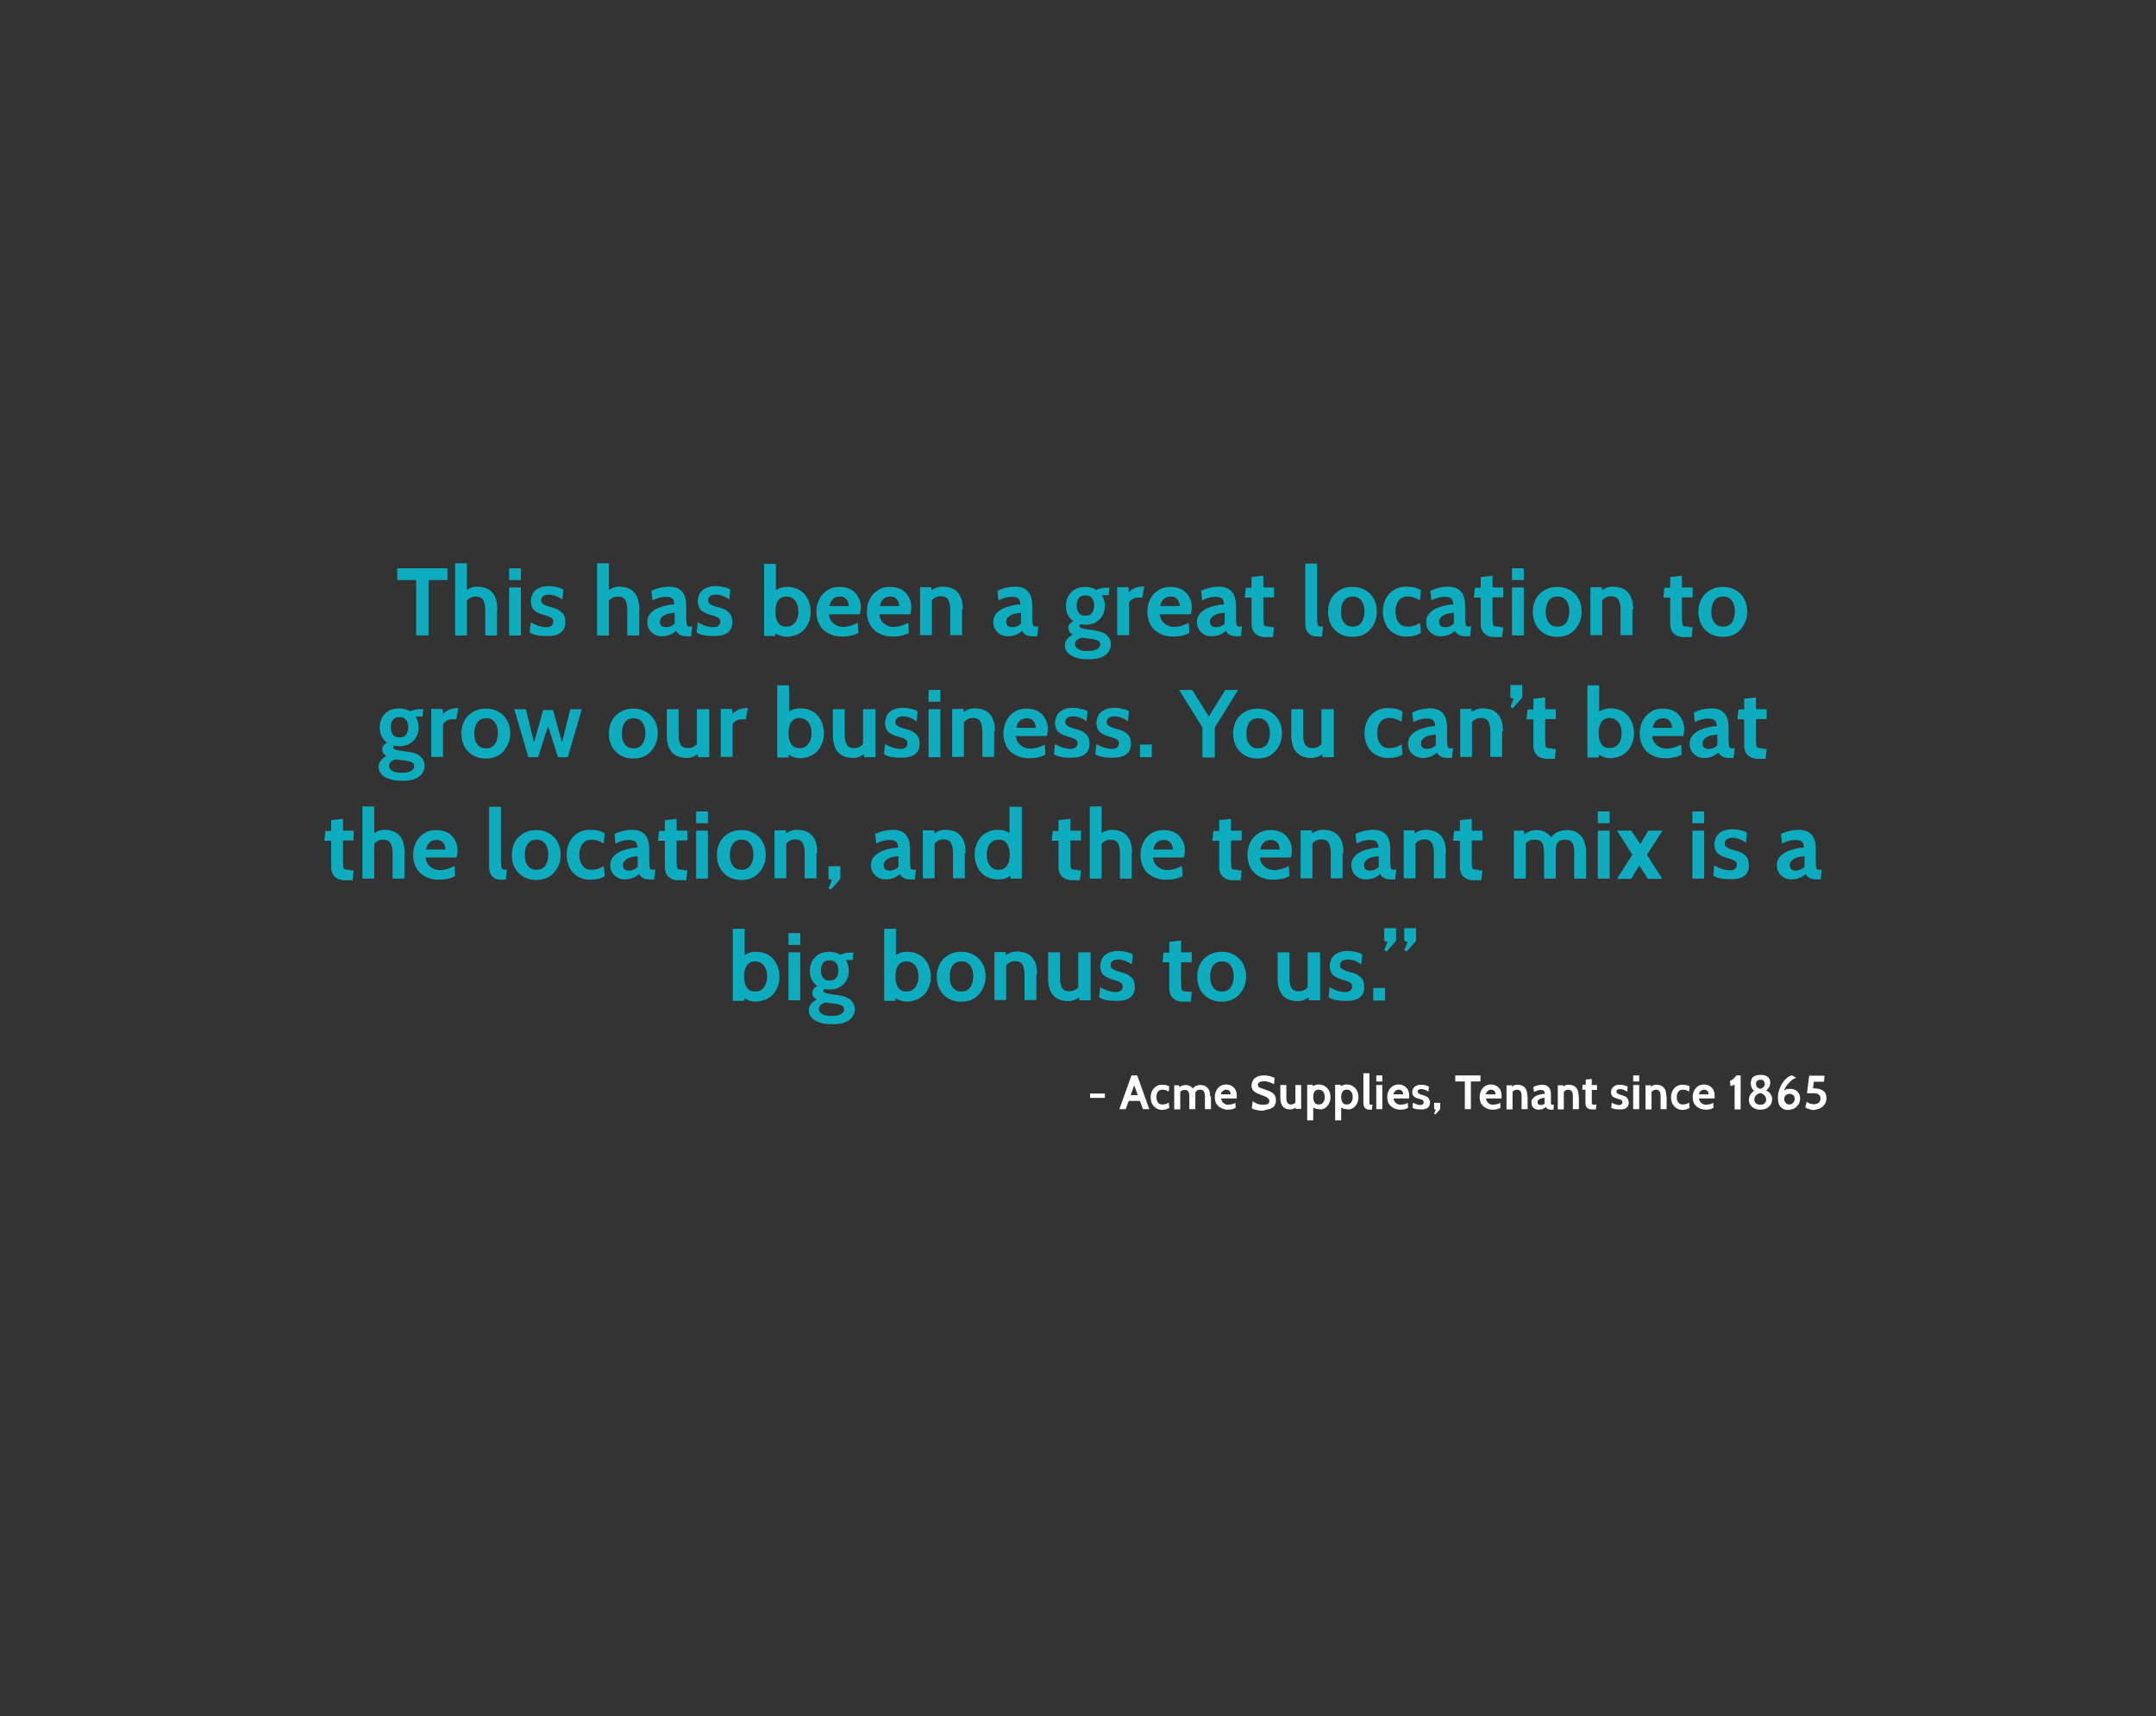<svg xmlns="http://www.w3.org/2000/svg" width="786.4" height="626.1" viewBox="0 0 786.4 626.1"><rect x="0" y="0" width="786.4" height="626.1" fill="#333333" stroke="none"/><path fill="#0DACBF" d="M163.3 207.3h-18.4v4.3h6.9v20.2h4.5v-20.2h6.9v-4.3zM181.4 222.4c0-5.6-2.5-8.4-7.5-8.4-1.2 0-2.4.4-3.6 1.2v-9.7H166v26.3h4.3v-12.7c.9-1 2-1.5 3.3-1.5 1.2 0 2.1.4 2.6 1.2.5.8.8 2 .8 3.6v9.4h4.3v-9.4zM190 207.3h-4.3v4.3h4.3v-4.3zm0 7h-4.3v17.5h4.3v-17.5zM206.2 227c0-.8-.1-1.5-.3-2.1-.2-.6-.5-1.1-1-1.5-.4-.4-.9-.8-1.5-1.1-.6-.3-1.3-.5-2-.7-.2 0-.4-.1-.7-.2-.3-.1-.5-.1-.7-.2l-.6-.2c-.6-.2-1.1-.5-1.5-.8-.4-.3-.5-.7-.5-1.3 0-.7.3-1.1.8-1.5.5-.3 1.2-.5 2.1-.5.4 0 .9.1 1.4.2.5.1.9.2 1.3.4l1.2.6c.4.2.7.5.9.7l.4-3.7c-.5-.4-1.3-.7-2.3-.9-1-.3-2.1-.4-3.2-.4s-2.1.2-2.9.5-1.5.7-2 1.2-.9 1.1-1.1 1.8c-.2.7-.4 1.4-.4 2.1.1 1 .3 1.8.6 2.4.4.6.9 1.1 1.6 1.5.9.5 1.8.8 2.5 1 .7.2 1.4.4 1.9.6.5.2.9.4 1.2.7.3.3.4.7.4 1.2s-.2 1-.6 1.4c-.4.4-1.1.6-2.1.6-.5 0-1-.1-1.5-.2s-1-.2-1.5-.4-.9-.4-1.4-.6c-.4-.2-.8-.4-1.1-.6l-.4 3.7c1.3.9 3.3 1.3 5.9 1.3 4.8.2 7.1-1.6 7.1-5zM233.2 222.4c0-5.6-2.5-8.4-7.5-8.4-1.2 0-2.4.4-3.6 1.2v-9.7h-4.3v26.3h4.3v-12.7c.9-1 2-1.5 3.3-1.5 1.2 0 2.1.4 2.6 1.2.5.8.8 2 .8 3.6v9.4h4.3v-9.4zM251.9 228.6c-.3 0-.6 0-.8-.1-.2 0-.4-.2-.5-.4-.1-.2-.2-.5-.2-.9s-.1-.9-.1-1.5V221c0-4.7-2.1-7-6.3-7-2.1 0-4.2.5-6.4 1.5l.4 3.5c1.8-.9 3.4-1.3 4.8-1.3 1.1 0 1.9.2 2.4.6.5.4.7 1.2.8 2.2-.9 0-1.9.1-3 .4-1.1.2-2.2.6-3.2 1-1 .5-1.9 1.1-2.6 1.9-.7.8-1.1 1.8-1.1 3 0 .8.1 1.5.4 2.2.3.6.6 1.2 1.1 1.6.5.5 1 .8 1.6 1.1.6.2 1.3.4 2 .4 2.4 0 4.1-.7 5.4-2 .7 1.4 2 2 3.9 2h1.6l.4-3.6h-.6zm-8.9.2c-1.6 0-2.3-.7-2.3-2.1 0-.5.2-.9.5-1.3s.7-.7 1.2-1c.5-.3 1.1-.5 1.7-.6.6-.1 1.3-.2 2-.3v4c-1 .9-2 1.3-3.1 1.3zM267.1 227c0-.8-.1-1.5-.3-2.1-.2-.6-.5-1.1-1-1.5s-.9-.8-1.5-1.1c-.6-.3-1.3-.5-2-.7-.2 0-.4-.1-.7-.2-.3-.1-.5-.1-.7-.2l-.6-.2c-.6-.2-1.1-.5-1.5-.8-.4-.3-.5-.7-.5-1.3 0-.7.3-1.1.8-1.5.5-.3 1.2-.5 2.1-.5.4 0 .9.1 1.4.2.5.1.9.2 1.3.4l1.2.6c.4.2.7.5.9.7l.4-3.7c-.5-.4-1.3-.7-2.3-.9-1-.3-2.1-.4-3.2-.4s-2.1.2-2.9.5c-.8.3-1.5.7-2 1.2s-.9 1.1-1.1 1.8c-.2.7-.4 1.4-.4 2.1.1 1 .3 1.8.6 2.4.4.6.9 1.1 1.6 1.5.9.5 1.8.8 2.5 1 .7.2 1.4.4 1.9.6.5.2.9.4 1.2.7.3.3.4.7.4 1.2s-.2 1-.6 1.4c-.4.4-1.1.6-2.1.6-.5 0-1-.1-1.5-.2s-1-.2-1.5-.4-.9-.4-1.4-.6c-.4-.2-.8-.4-1.1-.6l-.4 3.7c1.3.9 3.3 1.3 5.9 1.3 4.8.2 7.1-1.6 7.1-5zM290.7 231.5c1.1-.5 2-1.1 2.7-1.9.7-.8 1.3-1.8 1.7-2.9.4-1.1.6-2.3.6-3.5s-.2-2.4-.6-3.6c-.4-1.1-1-2.1-1.7-2.9-.7-.8-1.6-1.5-2.7-1.9-1.1-.5-2.3-.7-3.6-.7-1.6 0-3 .4-4.1 1.2v-9.6h-4.3V232h4.1l.1-1c1.3.9 2.7 1.3 4.3 1.3 1.2-.1 2.4-.4 3.5-.8zm-.7-12.4c.8 1 1.2 2.3 1.2 4 0 1.7-.4 3-1.2 4-.8 1-1.8 1.5-3.2 1.5-1.3 0-2.4-.5-3-1.5-.7-1-1-2.3-1-4 0-1.7.3-3 1-4s1.7-1.5 3-1.5 2.4.5 3.2 1.5zM314 221.6c0-1.1-.2-2.2-.6-3.1-.4-.9-.9-1.7-1.6-2.4-.7-.7-1.5-1.2-2.5-1.5-.9-.4-2-.5-3.1-.5-1.3 0-2.5.2-3.5.7-1 .5-1.9 1.1-2.6 1.9-.7.8-1.3 1.8-1.7 2.9-.4 1.1-.6 2.3-.6 3.5 0 1.3.2 2.5.6 3.6.4 1.1 1 2.1 1.8 2.9.8.8 1.8 1.4 3 1.9s2.5.7 4.1.7c2.2 0 4.1-.4 5.8-1.3l-.2-3.7c-.4.2-.8.4-1.3.6-.5.2-.9.3-1.4.5-.5.1-1 .2-1.4.3-.5.1-.9.1-1.3.1-1.3 0-2.4-.4-3.4-1.2-1-.8-1.6-1.9-1.8-3.4h11.3c.3-1 .4-1.8.4-2.5zm-10.2-3.1c.7-.6 1.5-.9 2.6-.9s1.9.4 2.4 1.1c.5.7.8 1.5.8 2.4h-7.1c.2-1.1.7-1.9 1.3-2.6zM332.4 221.6c0-1.1-.2-2.2-.6-3.1-.4-.9-.9-1.7-1.6-2.4-.7-.7-1.5-1.2-2.5-1.5-.9-.4-2-.5-3.1-.5-1.3 0-2.5.2-3.5.7-1 .5-1.9 1.1-2.6 1.9-.7.8-1.3 1.8-1.7 2.9-.4 1.1-.6 2.3-.6 3.5 0 1.3.2 2.5.6 3.6.4 1.1 1 2.1 1.8 2.9.8.8 1.8 1.4 3 1.9s2.5.7 4.1.7c2.2 0 4.1-.4 5.8-1.3l-.2-3.7c-.4.2-.8.4-1.3.6-.5.2-.9.3-1.4.5-.5.1-1 .2-1.4.3-.5.1-.9.1-1.3.1-1.3 0-2.4-.4-3.4-1.2-1-.8-1.6-1.9-1.8-3.4H332c.3-1 .4-1.8.4-2.5zm-10.2-3.1c.7-.6 1.5-.9 2.6-.9s1.9.4 2.4 1.1c.5.7.8 1.5.8 2.4h-7.1c.2-1.1.7-1.9 1.3-2.6zM351.2 222.4c0-5.6-2.5-8.4-7.5-8.4-1.3 0-2.6.4-3.9 1.3l-.1-1.1h-4.1v17.5h4.3V219c.9-1 2-1.5 3.3-1.5 1.2 0 2.1.4 2.6 1.2.5.8.8 2 .8 3.6v9.4h4.3v-9.3zM378.1 228.6c-.3 0-.6 0-.8-.1-.2 0-.4-.2-.5-.4-.1-.2-.2-.5-.2-.9s-.1-.9-.1-1.5V221c0-4.7-2.1-7-6.3-7-2.1 0-4.2.5-6.4 1.5l.4 3.5c1.8-.9 3.4-1.3 4.8-1.3 1.1 0 1.9.2 2.4.6.5.4.7 1.2.8 2.2-.9 0-1.9.1-3 .4-1.1.2-2.2.6-3.2 1-1 .5-1.9 1.1-2.6 1.9-.7.8-1.1 1.8-1.1 3 0 .8.1 1.5.4 2.2.3.6.6 1.2 1.1 1.6.5.5 1 .8 1.6 1.1.6.2 1.3.4 2 .4 2.4 0 4.1-.7 5.4-2 .7 1.4 2 2 3.9 2h1.6l.4-3.6h-.6zm-8.8.2c-1.6 0-2.3-.7-2.3-2.1 0-.5.2-.9.5-1.3s.7-.7 1.2-1c.5-.3 1.1-.5 1.7-.6.6-.1 1.3-.2 2-.3v4c-1 .9-2 1.3-3.1 1.3zM403 239.1c1.4-1 2.2-2.4 2.2-4.1-.1-1-.3-1.9-.8-2.5-.5-.6-1-1.2-1.7-1.5s-1.4-.7-2.2-.8c-.8-.2-1.6-.3-2.4-.4-1.6-.2-2.8-.4-3.4-.6-.6-.2-1-.5-1-.9 0-.3.1-.4.4-.6.3 0 .6.1.9.1.3 0 .6.1.9.1 1.1 0 2.1-.2 3-.5.9-.4 1.6-.9 2.2-1.5.6-.6 1.1-1.3 1.4-2.2.3-.8.5-1.7.5-2.7 0-1.5-.4-2.8-1.1-3.9h2.5l.3-2.7h-1.1c-1.6 0-2.8.3-3.7.8-1.1-.7-2.4-1.1-4-1.1-1.1 0-2.1.2-3 .5-.9.4-1.6.8-2.2 1.5-.6.6-1.1 1.3-1.4 2.2-.3.8-.5 1.8-.5 2.7 0 2.5.9 4.3 2.7 5.6-1.2.6-1.8 1.4-1.8 2.4s.5 1.9 1.6 2.5c-1.9 1-2.9 2.3-2.9 3.9 0 .7.2 1.4.5 2 .4.6.9 1.2 1.6 1.6.7.5 1.6.8 2.6 1.1 1 .3 2.2.4 3.6.4 2.7.1 4.8-.4 6.3-1.4zm-4.7-20.9c.5.7.8 1.6.8 2.7s-.3 2-.8 2.7c-.5.7-1.3 1-2.4 1s-1.9-.3-2.4-1-.8-1.6-.8-2.7.3-2 .8-2.7c.5-.7 1.3-1 2.4-1s1.9.3 2.4 1zm1.7 15.3c.9.3 1.3.8 1.3 1.6 0 .7-.4 1.3-1.3 1.8-.9.4-2 .6-3.4.6s-2.5-.2-3.3-.7c-.8-.5-1.2-1.1-1.2-1.8 0-1.1.8-1.9 2.4-2.4.8.1 1.5.2 2.1.3 1.4.1 2.5.3 3.4.6zM416.4 214c-1.8 0-3.3.7-4.7 2.1l-.1-1.9h-4.1v17.5h4.3v-11.9c.3-.5.7-.9 1.3-1.3.6-.3 1.2-.5 1.9-.5h1.6l.8-4.1h-1zM434.7 221.6c0-1.1-.2-2.2-.6-3.1-.4-.9-.9-1.7-1.6-2.4-.7-.7-1.5-1.2-2.5-1.5-.9-.4-2-.5-3.1-.5-1.3 0-2.5.2-3.5.7-1 .5-1.9 1.1-2.6 1.9-.7.8-1.3 1.8-1.7 2.9-.4 1.1-.6 2.3-.6 3.5 0 1.3.2 2.5.6 3.6.4 1.1 1 2.1 1.8 2.9s1.8 1.4 3 1.9 2.5.7 4.1.7c2.2 0 4.1-.4 5.8-1.3l-.2-3.7c-.4.2-.8.4-1.3.6-.5.2-.9.3-1.4.5-.5.1-1 .2-1.4.3-.5.1-.9.1-1.3.1-1.3 0-2.4-.4-3.4-1.2-1-.8-1.6-1.9-1.8-3.4h11.3c.3-1 .4-1.8.4-2.5zm-10.2-3.1c.7-.6 1.5-.9 2.6-.9s1.9.4 2.4 1.1c.5.7.8 1.5.8 2.4h-7.1c.2-1.1.6-1.9 1.3-2.6zM452.4 228.6c-.3 0-.6 0-.8-.1-.2 0-.4-.2-.5-.4-.1-.2-.2-.5-.2-.9s-.1-.9-.1-1.5V221c0-4.7-2.1-7-6.3-7-2.1 0-4.2.5-6.4 1.5l.4 3.5c1.8-.9 3.4-1.3 4.8-1.3 1.1 0 1.9.2 2.4.6.5.4.7 1.2.8 2.2-.9 0-1.9.1-3 .4-1.1.2-2.2.6-3.2 1-1 .5-1.9 1.1-2.6 1.9-.7.8-1.1 1.8-1.1 3 0 .8.1 1.5.4 2.2.3.6.6 1.2 1.1 1.6.5.5 1 .8 1.6 1.1.6.2 1.3.4 2 .4 2.4 0 4.1-.7 5.4-2 .7 1.4 2 2 3.9 2h1.6l.4-3.6h-.6zm-8.8.2c-1.6 0-2.3-.7-2.3-2.1 0-.5.2-.9.5-1.3s.7-.7 1.2-1c.5-.3 1.1-.5 1.7-.6.6-.1 1.3-.2 2-.3v4c-1 .9-2 1.3-3.1 1.3zM463.5 228.6c-.6 0-1.1 0-1.5-.1-.4 0-.6-.1-.8-.3-.2-.2-.3-.5-.3-.8 0-.4-.1-.9-.1-1.6v-7.9h3.9v-3.6h-3.9V210l-4.3.5v3.9h-2.1l-.4 3.6h2.5v9.7c0 .6.1 1.2.3 1.8.2.6.5 1 .9 1.5.4.4.9.7 1.5 1 .6.2 1.3.4 2 .4h3.1l.4-3.6h-1.2zM481.4 228.5c-.3 0-.5-.2-.6-.3-.1-.2-.2-.4-.3-.8 0-.4-.1-.9-.1-1.6v-20.2h-4.3v22c0 1.4.4 2.5 1.1 3.3.7.9 1.9 1.3 3.4 1.3h1.6l.4-3.6c-.5 0-.9 0-1.2-.1zM502.2 223.1c0-1.3-.2-2.4-.6-3.5-.4-1.1-1-2.1-1.8-2.9-.8-.8-1.7-1.5-2.8-1.9-1.1-.5-2.3-.7-3.7-.7-1.4 0-2.6.2-3.7.7-1.1.5-2 1.1-2.8 1.9-.8.8-1.4 1.8-1.8 2.9-.4 1.1-.6 2.3-.6 3.6 0 1.3.2 2.5.6 3.6.4 1.1 1 2.1 1.8 2.9.8.8 1.7 1.5 2.8 1.9 1.1.5 2.3.7 3.7.7 2.7 0 4.9-.9 6.4-2.6 1.7-1.9 2.5-4.1 2.5-6.6zm-4.5 0c0 1.6-.4 2.9-1.1 4-.8 1-1.8 1.5-3.2 1.5-1.4 0-2.5-.5-3.2-1.5-.8-1-1.1-2.3-1.1-4 0-1.7.4-3 1.1-4 .8-1 1.8-1.5 3.2-1.5 1.4 0 2.4.5 3.2 1.5.7 1 1.1 2.3 1.1 4zM518.3 230.9l-.4-3.7c-1.4 1-2.9 1.4-4.5 1.4-1.4 0-2.5-.5-3.2-1.5-.8-1-1.2-2.3-1.2-4 0-1.7.4-3 1.2-4 .8-1 1.8-1.5 3.2-1.5 1.6 0 3.1.5 4.5 1.4l.4-3.7c-1.4-.9-3.1-1.3-5.3-1.3-1.4 0-2.6.2-3.6.7-1.1.5-1.9 1.1-2.7 1.9-.7.8-1.3 1.8-1.7 2.9-.4 1.1-.6 2.3-.6 3.6 0 1.3.2 2.5.6 3.6.4 1.1.9 2.1 1.7 2.9.7.8 1.6 1.4 2.7 1.9s2.3.7 3.6.7c2.2 0 3.9-.5 5.3-1.3zM536 228.6c-.3 0-.6 0-.8-.1-.2 0-.4-.2-.5-.4-.1-.2-.2-.5-.2-.9s-.1-.9-.1-1.5V221c0-4.7-2.1-7-6.3-7-2.1 0-4.2.5-6.4 1.5l.4 3.5c1.8-.9 3.4-1.3 4.8-1.3 1.1 0 1.9.2 2.4.6.5.4.7 1.2.8 2.2-.9 0-1.9.1-3 .4-1.1.2-2.2.6-3.2 1-1 .5-1.9 1.1-2.6 1.9-.7.8-1.1 1.8-1.1 3 0 .8.1 1.5.4 2.2.3.6.6 1.2 1.1 1.6.5.5 1 .8 1.6 1.1.6.2 1.3.4 2 .4 2.4 0 4.1-.7 5.4-2 .7 1.4 2 2 3.9 2h1.6l.4-3.6h-.6zm-8.8.2c-1.6 0-2.3-.7-2.3-2.1 0-.5.2-.9.5-1.3s.7-.7 1.2-1c.5-.3 1.1-.5 1.7-.6.6-.1 1.3-.2 2-.3v4c-1 .9-2 1.3-3.1 1.3zM547.1 228.6c-.6 0-1.1 0-1.5-.1-.4 0-.6-.1-.8-.3-.2-.2-.3-.5-.3-.8 0-.4-.1-.9-.1-1.6v-7.9h3.9v-3.6h-3.9V210l-4.3.5v3.9H538l-.4 3.6h2.5v9.7c0 .6.1 1.2.3 1.8.2.6.5 1 .9 1.5.4.4.9.7 1.5 1 .6.2 1.3.4 2 .4h3.1l.4-3.6h-1.2zM555.8 207.3h-4.3v4.3h4.3v-4.3zm0 7h-4.3v17.5h4.3v-17.5zM576.9 223.1c0-1.3-.2-2.4-.6-3.5-.4-1.1-1-2.1-1.8-2.9-.8-.8-1.7-1.5-2.8-1.9-1.1-.5-2.3-.7-3.7-.7-1.4 0-2.6.2-3.7.7-1.1.5-2 1.1-2.8 1.9-.8.8-1.4 1.8-1.8 2.9-.4 1.1-.6 2.3-.6 3.6 0 1.3.2 2.5.6 3.6.4 1.1 1 2.1 1.8 2.9.8.8 1.7 1.5 2.8 1.9 1.1.5 2.3.7 3.7.7 2.7 0 4.9-.9 6.4-2.6 1.7-1.9 2.5-4.1 2.5-6.6zm-4.5 0c0 1.6-.4 2.9-1.1 4-.8 1-1.8 1.5-3.2 1.5-1.4 0-2.5-.5-3.2-1.5-.8-1-1.1-2.3-1.1-4 0-1.7.4-3 1.1-4 .8-1 1.8-1.5 3.2-1.5 1.4 0 2.4.5 3.2 1.5.7 1 1.1 2.3 1.1 4zM595.7 222.4c0-5.6-2.5-8.4-7.5-8.4-1.3 0-2.6.4-3.9 1.3l-.1-1.1h-4.1v17.5h4.3V219c.9-1 2-1.5 3.3-1.5 1.2 0 2.1.4 2.6 1.2.5.8.8 2 .8 3.6v9.4h4.3v-9.3zM616.2 228.6c-.6 0-1.1 0-1.5-.1-.4 0-.6-.1-.8-.3-.2-.2-.3-.5-.3-.8 0-.4-.1-.9-.1-1.6v-7.9h3.9v-3.6h-3.9V210l-4.3.5v3.9h-2.1l-.4 3.6h2.5v9.7c0 .6.1 1.2.3 1.8.2.6.5 1 .9 1.5.4.4.9.7 1.5 1 .6.2 1.3.4 2 .4h3.1l.4-3.6h-1.2zM637.3 223.1c0-1.3-.2-2.4-.6-3.5-.4-1.1-1-2.1-1.8-2.9-.8-.8-1.7-1.5-2.8-1.9-1.1-.5-2.3-.7-3.7-.7-1.4 0-2.6.2-3.7.7-1.1.5-2 1.1-2.8 1.9-.8.8-1.4 1.8-1.8 2.9-.4 1.1-.6 2.3-.6 3.6 0 1.3.2 2.5.6 3.6.4 1.1 1 2.1 1.8 2.9.8.8 1.7 1.5 2.8 1.9 1.1.5 2.3.7 3.7.7 2.7 0 4.9-.9 6.4-2.6 1.7-1.9 2.5-4.1 2.5-6.6zm-4.5 0c0 1.6-.4 2.9-1.1 4-.8 1-1.8 1.5-3.2 1.5s-2.5-.5-3.2-1.5c-.8-1-1.1-2.3-1.1-4 0-1.7.4-3 1.1-4 .8-1 1.8-1.5 3.2-1.5 1.4 0 2.4.5 3.2 1.5.7 1 1.1 2.3 1.1 4zM152.7 283.4c1.4-1 2.2-2.4 2.2-4.1-.1-1-.3-1.9-.8-2.5-.5-.6-1-1.2-1.7-1.5-.7-.4-1.4-.7-2.2-.8-.8-.2-1.6-.3-2.4-.4-1.6-.2-2.8-.4-3.4-.6-.6-.2-1-.5-1-.9 0-.3.1-.4.4-.6.3 0 .6.1.9.1.3 0 .6.1.9.1 1.1 0 2.1-.2 3-.5.9-.4 1.6-.9 2.2-1.5.6-.6 1.1-1.3 1.4-2.2.3-.8.5-1.7.5-2.7 0-1.5-.4-2.8-1.1-3.9h2.5l.3-2.7h-1.1c-1.6 0-2.8.3-3.7.8-1.1-.7-2.4-1.1-4-1.1-1.1 0-2.1.2-3 .5-.9.4-1.6.8-2.2 1.5-.6.6-1.1 1.3-1.4 2.2-.3.8-.5 1.8-.5 2.7 0 2.5.9 4.3 2.7 5.6-1.2.6-1.8 1.4-1.8 2.4s.5 1.9 1.6 2.5c-1.9 1-2.9 2.3-2.9 3.9 0 .7.2 1.4.5 2 .4.6.9 1.2 1.6 1.6.7.5 1.6.8 2.6 1.1 1 .3 2.2.4 3.6.4 2.8.1 4.9-.4 6.3-1.4zm-4.6-20.8c.5.7.8 1.6.8 2.7s-.3 2-.8 2.7c-.5.7-1.3 1-2.4 1-1.1 0-1.9-.3-2.4-1s-.8-1.6-.8-2.7.3-2 .8-2.7c.5-.7 1.3-1 2.4-1 1.1 0 1.9.3 2.4 1zm1.7 15.3c.9.3 1.3.8 1.3 1.6 0 .7-.4 1.3-1.3 1.8s-2 .6-3.4.6-2.5-.2-3.3-.7c-.8-.5-1.2-1.1-1.2-1.8 0-1.1.8-1.9 2.4-2.4.8.1 1.5.2 2.1.3 1.4.1 2.5.3 3.4.6zM166.2 258.4c-1.8 0-3.3.7-4.7 2.1l-.1-1.9h-4.1v17.5h4.3v-11.9c.3-.5.7-.9 1.3-1.3.6-.3 1.2-.5 1.9-.5h1.6l.8-4.1h-1zM186.1 267.5c0-1.3-.2-2.4-.6-3.5-.4-1.1-1-2.1-1.8-2.9-.8-.8-1.7-1.5-2.8-1.9-1.1-.5-2.3-.7-3.7-.7-1.4 0-2.6.2-3.7.7-1.1.5-2 1.1-2.8 1.9-.8.8-1.4 1.8-1.8 2.9-.4 1.1-.6 2.3-.6 3.6 0 1.3.2 2.5.6 3.6.4 1.1 1 2.1 1.8 2.9.8.8 1.7 1.5 2.8 1.9 1.1.5 2.3.7 3.7.7 2.7 0 4.9-.9 6.4-2.6 1.7-2 2.5-4.1 2.5-6.6zm-4.5 0c0 1.6-.4 2.9-1.1 4-.8 1-1.8 1.5-3.2 1.5-1.4 0-2.5-.5-3.2-1.5-.8-1-1.1-2.3-1.1-4 0-1.7.4-3 1.1-4 .8-1 1.8-1.5 3.2-1.5 1.4 0 2.4.5 3.2 1.5.7 1 1.1 2.3 1.1 4zM208 258.7l-3 12.2-3.3-11.9h-3.6l-3.3 11.9-3-12.2h-4.2l5.1 17.5h3.6l3.6-11.4 3.6 11.4h3.6l5.1-17.5H208zM239.9 267.5c0-1.3-.2-2.4-.6-3.5-.4-1.1-1-2.1-1.8-2.9-.8-.8-1.7-1.5-2.8-1.9-1.1-.5-2.3-.7-3.7-.7-1.4 0-2.6.2-3.7.7-1.1.5-2 1.1-2.8 1.9-.8.8-1.4 1.8-1.8 2.9-.4 1.1-.6 2.3-.6 3.6 0 1.3.2 2.5.6 3.6.4 1.1 1 2.1 1.8 2.9.8.8 1.7 1.5 2.8 1.9 1.1.5 2.3.7 3.7.7 2.7 0 4.9-.9 6.4-2.6 1.7-2 2.5-4.1 2.5-6.6zm-4.5 0c0 1.6-.4 2.9-1.1 4-.8 1-1.8 1.5-3.2 1.5-1.4 0-2.5-.5-3.2-1.5-.8-1-1.1-2.3-1.1-4 0-1.7.4-3 1.1-4 .8-1 1.8-1.5 3.2-1.5 1.4 0 2.4.5 3.2 1.5.7 1 1.1 2.3 1.1 4zM258.5 258.7h-4.3v12.7c-.8 1-1.9 1.5-3.3 1.5-1.2 0-2.1-.4-2.6-1.2-.5-.8-.8-2-.8-3.6v-9.4h-4.3v9.4c0 5.6 2.5 8.4 7.4 8.4 1.4 0 2.7-.5 3.9-1.4l.1 1.1h4.1v-17.5zM271.8 258.4c-1.8 0-3.3.7-4.7 2.1l-.1-1.9h-4.1v17.5h4.3v-11.9c.3-.5.7-.9 1.3-1.3.6-.3 1.2-.5 1.9-.5h1.6l.8-4.1h-1zM295.5 275.8c1.1-.5 2-1.1 2.7-1.9.7-.8 1.3-1.8 1.7-2.9.4-1.1.6-2.3.6-3.5 0-1.3-.2-2.4-.6-3.6-.4-1.1-1-2.1-1.7-2.9-.7-.8-1.6-1.5-2.7-1.9-1.1-.5-2.3-.7-3.6-.7-1.6 0-3 .4-4.1 1.2V250h-4.3v26.3h4.1l.1-1c1.3.9 2.7 1.3 4.3 1.3 1.3-.1 2.5-.3 3.5-.8zm-.7-12.4c.8 1 1.2 2.3 1.2 4 0 1.7-.4 3-1.2 4-.8 1-1.8 1.5-3.2 1.5-1.3 0-2.4-.5-3-1.5-.7-1-1-2.3-1-4 0-1.7.3-3 1-4s1.7-1.5 3-1.5c1.4.1 2.5.6 3.2 1.5zM319.1 258.7h-4.3v12.7c-.8 1-1.9 1.5-3.3 1.5-1.2 0-2.1-.4-2.6-1.2-.5-.8-.8-2-.8-3.6v-9.4h-4.3v9.4c0 5.6 2.5 8.4 7.4 8.4 1.4 0 2.7-.5 3.9-1.4l.1 1.1h4.1v-17.5zM335.4 271.4c0-.8-.1-1.5-.3-2.1-.2-.6-.5-1.1-1-1.5-.4-.4-.9-.8-1.5-1.1-.6-.3-1.3-.5-2-.7-.2 0-.4-.1-.7-.2-.3-.1-.5-.1-.7-.2l-.6-.2c-.6-.2-1.1-.5-1.5-.8-.4-.3-.5-.7-.5-1.3 0-.7.3-1.1.8-1.5.5-.3 1.2-.5 2.1-.5.4 0 .9.1 1.4.2.5.1.9.2 1.3.4l1.2.6c.4.2.7.5.9.7l.4-3.7c-.5-.4-1.3-.7-2.3-.9-1-.3-2.1-.4-3.2-.4s-2.1.2-2.9.5c-.8.3-1.5.7-2 1.2s-.9 1.1-1.1 1.8c-.2.7-.4 1.4-.4 2.1.1 1 .3 1.8.6 2.4.4.6.9 1.1 1.6 1.5.9.5 1.8.8 2.5 1 .7.2 1.4.4 1.9.6.5.2.9.4 1.2.7.3.3.4.7.4 1.2s-.2 1-.6 1.4c-.4.4-1.1.6-2.1.6-.5 0-1-.1-1.5-.2s-1-.2-1.5-.4-.9-.4-1.4-.6c-.4-.2-.8-.4-1.1-.6l-.4 3.7c1.3.9 3.3 1.3 5.9 1.3 4.8.1 7.1-1.6 7.1-5zM343 251.7h-4.3v4.3h4.3v-4.3zm0 7h-4.3v17.5h4.3v-17.5zM362.9 266.8c0-5.6-2.5-8.4-7.5-8.4-1.3 0-2.6.4-3.9 1.3l-.1-1.1h-4.1v17.5h4.3v-12.7c.9-1 2-1.5 3.3-1.5 1.2 0 2.1.4 2.6 1.2.5.8.8 2 .8 3.6v9.4h4.3v-9.3zM382.2 266c0-1.1-.2-2.2-.6-3.1-.4-.9-.9-1.7-1.6-2.4-.7-.7-1.5-1.2-2.5-1.5-.9-.4-2-.5-3.1-.5-1.3 0-2.5.2-3.5.7-1 .5-1.9 1.1-2.6 1.9-.7.8-1.3 1.8-1.7 2.9-.4 1.1-.6 2.3-.6 3.5 0 1.3.2 2.5.6 3.6.4 1.1 1 2.1 1.8 2.9.8.8 1.8 1.4 3 1.9s2.5.7 4.1.7c2.2 0 4.1-.4 5.8-1.3l-.2-3.7c-.4.2-.8.4-1.3.6-.5.2-.9.3-1.4.5-.5.1-1 .2-1.4.3-.5.1-.9.1-1.3.1-1.3 0-2.4-.4-3.4-1.2-1-.8-1.6-1.9-1.8-3.4h11.3c.3-1.1.4-1.9.4-2.5zm-10.2-3.1c.7-.6 1.5-.9 2.6-.9s1.9.4 2.4 1.1c.5.7.8 1.5.8 2.4h-7.1c.2-1.1.6-2 1.3-2.6zM397.4 271.4c0-.8-.1-1.5-.3-2.1-.2-.6-.5-1.1-1-1.5s-.9-.8-1.5-1.1c-.6-.3-1.3-.5-2-.7-.2 0-.4-.1-.7-.2-.3-.1-.5-.1-.7-.2l-.6-.2c-.6-.2-1.1-.5-1.5-.8-.4-.3-.5-.7-.5-1.3 0-.7.3-1.1.8-1.5.5-.3 1.2-.5 2.1-.5.4 0 .9.1 1.4.2.5.1.9.2 1.3.4l1.2.6c.4.2.7.5.9.7l.4-3.7c-.5-.4-1.3-.7-2.3-.9-1-.3-2.1-.4-3.2-.4s-2.1.2-2.9.5c-.8.3-1.5.7-2 1.2s-.9 1.1-1.1 1.8c-.2.7-.4 1.4-.4 2.1.1 1 .3 1.8.6 2.4.4.6.9 1.1 1.6 1.5.9.5 1.8.8 2.5 1 .7.2 1.4.4 1.9.6.5.2.9.4 1.2.7.3.3.4.7.4 1.2s-.2 1-.6 1.4c-.4.4-1.1.6-2.1.6-.5 0-1-.1-1.5-.2s-1-.2-1.5-.4-.9-.4-1.4-.6c-.4-.2-.8-.4-1.1-.6l-.4 3.7c1.3.9 3.3 1.3 5.9 1.3 4.8.1 7.1-1.6 7.1-5zM412.5 271.4c0-.8-.1-1.5-.3-2.1-.2-.6-.5-1.1-1-1.5s-.9-.8-1.5-1.1c-.6-.3-1.3-.5-2-.7-.2 0-.4-.1-.7-.2-.3-.1-.5-.1-.7-.2l-.6-.2c-.6-.2-1.1-.5-1.5-.8-.4-.3-.5-.7-.5-1.3 0-.7.3-1.1.8-1.5.5-.3 1.2-.5 2.1-.5.4 0 .9.1 1.4.2.5.1.9.2 1.3.4l1.2.6c.4.2.7.5.9.7l.4-3.7c-.5-.4-1.3-.7-2.3-.9-1-.3-2.1-.4-3.2-.4s-2.1.2-2.9.5-1.5.7-2 1.2-.9 1.1-1.1 1.8c-.2.7-.4 1.4-.4 2.1.1 1 .3 1.8.6 2.4.4.6.9 1.1 1.6 1.5.9.5 1.8.8 2.5 1 .7.2 1.4.4 1.9.6.5.2.9.4 1.2.7.3.3.4.7.4 1.2s-.2 1-.6 1.4c-.4.4-1.1.6-2.1.6-.5 0-1-.1-1.5-.2s-1-.2-1.5-.4-.9-.4-1.4-.6c-.4-.2-.8-.4-1.1-.6l-.4 3.7c1.3.9 3.3 1.3 5.9 1.3 4.8.1 7.1-1.6 7.1-5zM420.1 271.6h-4.3v4.6h4.3v-4.6zM446.9 251.7l-6 9.7-6-9.7h-4.8l8.5 13.7v10.9h4.5v-10.9l8.5-13.7h-4.7zM467.6 267.5c0-1.3-.2-2.4-.6-3.5-.4-1.1-1-2.1-1.8-2.9-.8-.8-1.7-1.5-2.8-1.9-1.1-.5-2.3-.7-3.7-.7-1.4 0-2.6.2-3.7.7-1.1.5-2 1.1-2.8 1.9-.8.8-1.4 1.8-1.8 2.9-.4 1.1-.6 2.3-.6 3.6 0 1.3.2 2.5.6 3.6.4 1.1 1 2.1 1.8 2.9.8.8 1.7 1.5 2.8 1.9 1.1.5 2.3.7 3.7.7 2.7 0 4.9-.9 6.4-2.6 1.7-2 2.5-4.1 2.5-6.6zm-4.4 0c0 1.6-.4 2.9-1.1 4-.8 1-1.8 1.5-3.2 1.5-1.4 0-2.5-.5-3.2-1.5-.8-1-1.1-2.3-1.1-4 0-1.7.4-3 1.1-4 .8-1 1.8-1.5 3.2-1.5 1.4 0 2.4.5 3.2 1.5.7 1 1.1 2.3 1.1 4zM486.3 258.7H482v12.7c-.8 1-1.9 1.5-3.3 1.5-1.2 0-2.1-.4-2.6-1.2-.5-.8-.8-2-.8-3.6v-9.4H471v9.4c0 5.6 2.5 8.4 7.4 8.4 1.4 0 2.7-.5 3.9-1.4l.1 1.1h4.1v-17.5zM511.6 275.2l-.4-3.7c-1.4 1-2.9 1.4-4.5 1.4-1.4 0-2.5-.5-3.2-1.5-.8-1-1.2-2.3-1.2-4 0-1.7.4-3 1.2-4 .8-1 1.8-1.5 3.2-1.5 1.6 0 3.1.5 4.5 1.4l.4-3.7c-1.4-.9-3.1-1.3-5.3-1.3-1.4 0-2.6.2-3.6.7-1.1.5-1.9 1.1-2.7 1.9-.7.8-1.3 1.8-1.7 2.9-.4 1.1-.6 2.3-.6 3.6 0 1.3.2 2.5.6 3.6.4 1.1.9 2.1 1.7 2.9.7.8 1.6 1.4 2.7 1.9s2.3.7 3.6.7c2.2 0 4-.4 5.3-1.3zM529.4 273c-.3 0-.6 0-.8-.1-.2 0-.4-.2-.5-.4-.1-.2-.2-.5-.2-.9s-.1-.9-.1-1.5v-4.7c0-4.7-2.1-7-6.3-7-2.1 0-4.2.5-6.4 1.5l.4 3.5c1.8-.9 3.4-1.3 4.8-1.3 1.1 0 1.9.2 2.4.6.5.4.7 1.2.8 2.2-.9 0-1.9.1-3 .4-1.1.2-2.2.6-3.2 1-1 .5-1.9 1.1-2.6 1.9-.7.8-1.1 1.8-1.1 3 0 .8.1 1.5.4 2.2.3.6.6 1.2 1.1 1.6s1 .8 1.6 1.1c.6.2 1.3.4 2 .4 2.4 0 4.1-.7 5.4-2 .7 1.4 2 2 3.9 2h1.6l.4-3.6h-.6zm-8.8.2c-1.6 0-2.3-.7-2.3-2.1 0-.5.2-.9.5-1.3s.7-.7 1.2-1c.5-.3 1.1-.5 1.7-.6.6-.1 1.3-.2 2-.3v4c-1 .9-2 1.3-3.1 1.3zM548.2 266.8c0-5.6-2.5-8.4-7.5-8.4-1.3 0-2.6.4-3.9 1.3l-.1-1.1h-4.1v17.5h4.3v-12.7c.9-1 2-1.5 3.3-1.5 1.2 0 2.1.4 2.6 1.2.5.8.8 2 .8 3.6v9.4h4.3v-9.3zM555.2 249.9h-4.3v4.6l1.2.4-1.2 3 .9.5 3.4-3.9v-4.6zM566.3 273c-.6 0-1.1 0-1.5-.1-.4 0-.6-.1-.8-.3-.2-.2-.3-.5-.3-.8 0-.4-.1-.9-.1-1.6v-7.9h3.9v-3.6h-3.9v-4.3l-4.3.5v3.9h-2.1l-.4 3.6h2.5v9.7c0 .6.1 1.2.3 1.8.2.6.5 1 .9 1.5.4.4.9.7 1.5 1 .6.2 1.3.4 2 .4h3.1l.4-3.6h-1.2zM591 275.8c1.1-.5 2-1.1 2.7-1.9.7-.8 1.3-1.8 1.7-2.9.4-1.1.6-2.3.6-3.5 0-1.3-.2-2.4-.6-3.6-.4-1.1-1-2.1-1.7-2.9-.7-.8-1.6-1.5-2.7-1.9-1.1-.5-2.3-.7-3.6-.7-1.6 0-3 .4-4.1 1.2V250H579v26.3h4.1l.1-1c1.3.9 2.7 1.3 4.3 1.3 1.2-.1 2.4-.3 3.5-.8zm-.7-12.4c.8 1 1.2 2.3 1.2 4 0 1.7-.4 3-1.2 4-.8 1-1.8 1.5-3.2 1.5-1.3 0-2.4-.5-3-1.5-.7-1-1-2.3-1-4 0-1.7.3-3 1-4s1.7-1.5 3-1.5c1.3.1 2.4.6 3.2 1.5zM614.3 266c0-1.1-.2-2.2-.6-3.1-.4-.9-.9-1.7-1.6-2.4-.7-.7-1.5-1.2-2.5-1.5-.9-.4-2-.5-3.1-.5-1.3 0-2.5.2-3.5.7-1 .5-1.9 1.1-2.6 1.9-.7.8-1.3 1.8-1.7 2.9-.4 1.1-.6 2.3-.6 3.5 0 1.3.2 2.5.6 3.6.4 1.1 1 2.1 1.8 2.9.8.8 1.8 1.4 3 1.9s2.5.7 4.1.7c2.2 0 4.1-.4 5.8-1.3l-.2-3.7c-.4.2-.8.4-1.3.6-.5.2-.9.3-1.4.5-.5.1-1 .2-1.4.3-.5.1-.9.1-1.3.1-1.3 0-2.4-.4-3.4-1.2-1-.8-1.6-1.9-1.8-3.4H614c.2-1.1.3-1.9.3-2.5zm-10.2-3.1c.7-.6 1.5-.9 2.6-.9s1.9.4 2.4 1.1c.5.7.8 1.5.8 2.4h-7.1c.2-1.1.7-2 1.3-2.6zM632.1 273c-.3 0-.6 0-.8-.1-.2 0-.4-.2-.5-.4-.1-.2-.2-.5-.2-.9s-.1-.9-.1-1.5v-4.7c0-4.7-2.1-7-6.3-7-2.1 0-4.2.5-6.4 1.5l.4 3.5c1.8-.9 3.4-1.3 4.8-1.3 1.1 0 1.9.2 2.4.6.5.4.7 1.2.8 2.2-.9 0-1.9.1-3 .4-1.1.2-2.2.6-3.2 1-1 .5-1.9 1.1-2.6 1.9-.7.8-1.1 1.8-1.1 3 0 .8.1 1.5.4 2.2.3.6.6 1.2 1.1 1.6s1 .8 1.6 1.1c.6.2 1.3.4 2 .4 2.4 0 4.1-.7 5.4-2 .7 1.4 2 2 3.9 2h1.6l.4-3.6h-.6zm-8.8.2c-1.6 0-2.3-.7-2.3-2.1 0-.5.2-.9.5-1.3s.7-.7 1.2-1c.5-.3 1.1-.5 1.7-.6.6-.1 1.3-.2 2-.3v4c-1.1.9-2 1.3-3.1 1.3zM643.2 273c-.6 0-1.1 0-1.5-.1-.4 0-.6-.1-.8-.3-.2-.2-.3-.5-.3-.8 0-.4-.1-.9-.1-1.6v-7.9h3.9v-3.6h-3.9v-4.3l-4.3.5v3.9h-2.1l-.4 3.6h2.5v9.7c0 .6.1 1.2.3 1.8.2.6.5 1 .9 1.5.4.4.9.7 1.5 1 .6.2 1.3.4 2 .4h3.1l.4-3.6h-1.2zM127.8 317.3c-.6 0-1.1 0-1.5-.1-.4 0-.6-.1-.8-.3-.2-.2-.3-.5-.3-.8 0-.4-.1-.9-.1-1.6v-7.9h3.9V303h-3.9v-4.3l-4.3.5v3.9h-2.1l-.4 3.6h2.5v9.7c0 .6.1 1.2.3 1.8.2.6.5 1 .9 1.5.4.4.9.7 1.5 1 .6.2 1.3.4 2 .4h3.1l.4-3.6h-1.2zM147.6 311.1c0-5.6-2.5-8.4-7.5-8.4-1.2 0-2.4.4-3.6 1.2v-9.7h-4.3v26.3h4.3v-12.7c.9-1 2-1.5 3.3-1.5 1.2 0 2.1.4 2.6 1.2.5.8.8 2 .8 3.6v9.4h4.3v-9.4zM166.9 310.3c0-1.1-.2-2.2-.6-3.1-.4-.9-.9-1.7-1.6-2.4-.7-.7-1.5-1.2-2.5-1.5-.9-.4-2-.5-3.1-.5-1.3 0-2.5.2-3.5.7-1 .5-1.9 1.1-2.6 1.9-.7.8-1.3 1.8-1.7 2.9-.4 1.1-.6 2.3-.6 3.5 0 1.3.2 2.5.6 3.6.4 1.1 1 2.1 1.8 2.9s1.8 1.4 3 1.9 2.5.7 4.1.7c2.2 0 4.1-.4 5.8-1.3l-.2-3.7c-.4.2-.8.4-1.3.6-.5.2-.9.3-1.4.5-.5.1-1 .2-1.4.3-.5.1-.9.1-1.3.1-1.3 0-2.4-.4-3.4-1.2-1-.8-1.6-1.9-1.8-3.4h11.3c.3-1 .4-1.8.4-2.5zm-10.2-3c.7-.6 1.5-.9 2.6-.9s1.9.4 2.4 1.1c.5.7.8 1.5.8 2.4h-7.1c.2-1.2.7-2 1.3-2.6zM183.7 317.2c-.3 0-.5-.2-.6-.3-.1-.2-.2-.4-.3-.8 0-.4-.1-.9-.1-1.6v-20.2h-4.3v22c0 1.4.4 2.5 1.1 3.3.7.9 1.9 1.3 3.4 1.3h1.6l.4-3.6c-.5 0-.9 0-1.2-.1zM204.5 311.8c0-1.3-.2-2.4-.6-3.5-.4-1.1-1-2.1-1.8-2.9-.8-.8-1.7-1.5-2.8-1.9-1.1-.5-2.3-.7-3.7-.7-1.4 0-2.6.2-3.7.7-1.1.5-2 1.1-2.8 1.9-.8.8-1.4 1.8-1.8 2.9-.4 1.1-.6 2.3-.6 3.6 0 1.3.2 2.5.6 3.6.4 1.1 1 2.1 1.8 2.9.8.8 1.7 1.5 2.8 1.9 1.1.5 2.3.7 3.7.7 2.7 0 4.9-.9 6.4-2.6 1.7-1.9 2.5-4 2.5-6.6zm-4.5 0c0 1.6-.4 2.9-1.1 4-.8 1-1.8 1.5-3.2 1.5s-2.5-.5-3.2-1.5c-.8-1-1.1-2.3-1.1-4 0-1.7.4-3 1.1-4 .8-1 1.8-1.5 3.2-1.5 1.4 0 2.4.5 3.2 1.5.7 1 1.1 2.4 1.1 4zM220.6 319.6l-.4-3.7c-1.4 1-2.9 1.4-4.5 1.4-1.4 0-2.5-.5-3.2-1.5-.8-1-1.2-2.3-1.2-4 0-1.7.4-3 1.2-4 .8-1 1.8-1.5 3.2-1.5 1.6 0 3.1.5 4.5 1.4l.4-3.7c-1.4-.9-3.1-1.3-5.3-1.3-1.4 0-2.6.2-3.6.7-1.1.5-1.9 1.1-2.7 1.9-.7.8-1.3 1.8-1.7 2.9-.4 1.1-.6 2.3-.6 3.6 0 1.3.2 2.5.6 3.6.4 1.1.9 2.1 1.7 2.9.7.8 1.6 1.4 2.7 1.9s2.3.7 3.6.7c2.2 0 3.9-.4 5.3-1.3zM238.4 317.3c-.3 0-.6 0-.8-.1-.2 0-.4-.2-.5-.4-.1-.2-.2-.5-.2-.9s-.1-.9-.1-1.5v-4.7c0-4.7-2.1-7-6.3-7-2.1 0-4.2.5-6.4 1.5l.4 3.5c1.8-.9 3.4-1.3 4.8-1.3 1.1 0 1.9.2 2.4.6.5.4.7 1.2.8 2.2-.9 0-1.9.1-3 .4-1.1.2-2.2.6-3.2 1-1 .5-1.9 1.1-2.6 1.9-.7.8-1.1 1.8-1.1 3 0 .8.1 1.5.4 2.2.3.6.6 1.2 1.1 1.6s1 .8 1.6 1.1c.6.2 1.3.4 2 .4 2.4 0 4.1-.7 5.4-2 .7 1.4 2 2 3.9 2h1.6l.4-3.6h-.6zm-8.9.3c-1.6 0-2.3-.7-2.3-2.1 0-.5.2-.9.5-1.3s.7-.7 1.2-1c.5-.3 1.1-.5 1.7-.6.6-.1 1.3-.2 2-.3v4c-1 .8-2 1.3-3.1 1.3zM249.5 317.3c-.6 0-1.1 0-1.5-.1-.4 0-.6-.1-.8-.3-.2-.2-.3-.5-.3-.8 0-.4-.1-.9-.1-1.6v-7.9h3.9V303h-3.9v-4.3l-4.3.5v3.9h-2.1l-.4 3.6h2.5v9.7c0 .6.1 1.2.3 1.8.2.6.5 1 .9 1.5.4.4.9.7 1.5 1 .6.2 1.3.4 2 .4h3.1l.4-3.6h-1.2zM258.2 296h-4.3v4.3h4.3V296zm0 7h-4.3v17.5h4.3V303zM279.3 311.8c0-1.3-.2-2.4-.6-3.5-.4-1.1-1-2.1-1.8-2.9-.8-.8-1.7-1.5-2.8-1.9-1.1-.5-2.3-.7-3.7-.7-1.4 0-2.6.2-3.7.7-1.1.5-2 1.1-2.8 1.9-.8.8-1.4 1.8-1.8 2.9-.4 1.1-.6 2.3-.6 3.6 0 1.3.2 2.5.6 3.6.4 1.1 1 2.1 1.8 2.9.8.8 1.7 1.5 2.8 1.9 1.1.5 2.3.7 3.7.7 2.7 0 4.9-.9 6.4-2.6 1.7-1.9 2.5-4 2.5-6.6zm-4.5 0c0 1.6-.4 2.9-1.1 4-.8 1-1.8 1.5-3.2 1.5-1.4 0-2.5-.5-3.2-1.5-.8-1-1.1-2.3-1.1-4 0-1.7.4-3 1.1-4 .8-1 1.8-1.5 3.2-1.5 1.4 0 2.4.5 3.2 1.5.7 1 1.1 2.4 1.1 4zM298.1 311.1c0-5.6-2.5-8.4-7.5-8.4-1.3 0-2.6.4-3.9 1.3l-.1-1.1h-4.1v17.5h4.3v-12.7c.9-1 2-1.5 3.3-1.5 1.2 0 2.1.4 2.6 1.2.5.8.8 2 .8 3.6v9.4h4.3v-9.3zM306.5 316h-4.3v4.6l1.2.4-1.2 3 .9.5 3.4-3.9V316zM333.5 317.3c-.3 0-.6 0-.8-.1-.2 0-.4-.2-.5-.4-.1-.2-.2-.5-.2-.9s-.1-.9-.1-1.5v-4.7c0-4.7-2.1-7-6.3-7-2.1 0-4.2.5-6.4 1.5l.4 3.5c1.8-.9 3.4-1.3 4.8-1.3 1.1 0 1.9.2 2.4.6.5.4.7 1.2.8 2.2-.9 0-1.9.1-3 .4-1.1.2-2.2.6-3.2 1-1 .5-1.9 1.1-2.6 1.9-.7.8-1.1 1.8-1.1 3 0 .8.1 1.5.4 2.2.3.6.6 1.2 1.1 1.6s1 .8 1.6 1.1c.6.2 1.3.4 2 .4 2.4 0 4.1-.7 5.4-2 .7 1.4 2 2 3.9 2h1.6l.4-3.6h-.6zm-8.9.3c-1.6 0-2.3-.7-2.3-2.1 0-.5.2-.9.5-1.3s.7-.7 1.2-1c.5-.3 1.1-.5 1.7-.6.6-.1 1.3-.2 2-.3v4c-1 .8-2 1.3-3.1 1.3zM352.2 311.1c0-5.6-2.5-8.4-7.5-8.4-1.3 0-2.6.4-3.9 1.3l-.1-1.1h-4.1v17.5h4.3v-12.7c.9-1 2-1.5 3.3-1.5 1.2 0 2.1.4 2.6 1.2.5.8.8 2 .8 3.6v9.4h4.3v-9.3zM372.5 294.3h-4.3v9.6c-1.2-.8-2.5-1.2-4.1-1.2-1.3 0-2.5.2-3.6.7-1.1.5-2 1.1-2.7 1.9-.7.8-1.3 1.8-1.7 2.9-.4 1.1-.6 2.3-.6 3.6 0 1.3.2 2.4.6 3.5.4 1.1.9 2.1 1.7 2.9.7.8 1.6 1.5 2.7 1.9 1.1.5 2.3.7 3.7.7 1.5 0 3-.4 4.3-1.3l.1 1h4.1v-26.2zm-5.2 13.5c.7 1 1 2.3 1 4 0 1.7-.3 3-1 4s-1.7 1.5-3 1.5c-1.4 0-2.5-.5-3.2-1.5-.8-1-1.2-2.3-1.2-4 0-1.7.4-3 1.2-4 .8-1 1.8-1.5 3.2-1.5 1.4 0 2.4.5 3 1.5zM393.1 317.3c-.6 0-1.1 0-1.5-.1-.4 0-.6-.1-.8-.3-.2-.2-.3-.5-.3-.8 0-.4-.1-.9-.1-1.6v-7.9h3.9V303h-3.9v-4.3l-4.3.5v3.9H384l-.4 3.6h2.5v9.7c0 .6.1 1.2.3 1.8.2.6.5 1 .9 1.5.4.4.9.7 1.5 1 .6.2 1.3.4 2 .4h3.1l.4-3.6h-1.2zM412.9 311.1c0-5.6-2.5-8.4-7.5-8.4-1.2 0-2.4.4-3.6 1.2v-9.7h-4.3v26.3h4.3v-12.7c.9-1 2-1.5 3.3-1.5 1.2 0 2.1.4 2.6 1.2.5.8.8 2 .8 3.6v9.4h4.3v-9.4zM432.2 310.3c0-1.1-.2-2.2-.6-3.1-.4-.9-.9-1.7-1.6-2.4-.7-.7-1.5-1.2-2.5-1.5-.9-.4-2-.5-3.1-.5-1.3 0-2.5.2-3.5.7-1 .5-1.9 1.1-2.6 1.9-.7.8-1.3 1.8-1.7 2.9-.4 1.1-.6 2.3-.6 3.5 0 1.3.2 2.5.6 3.6.4 1.1 1 2.1 1.8 2.9.8.8 1.8 1.4 3 1.9s2.5.7 4.1.7c2.2 0 4.1-.4 5.8-1.3l-.2-3.7c-.4.2-.8.4-1.3.6-.5.2-.9.3-1.4.5-.5.1-1 .2-1.4.3-.5.1-.9.1-1.3.1-1.3 0-2.4-.4-3.4-1.2-1-.8-1.6-1.9-1.8-3.4h11.3c.3-1 .4-1.8.4-2.5zm-10.2-3c.7-.6 1.5-.9 2.6-.9s1.9.4 2.4 1.1c.5.7.8 1.5.8 2.4h-7.1c.2-1.2.6-2 1.3-2.6zM451.7 317.3c-.6 0-1.1 0-1.5-.1-.4 0-.6-.1-.8-.3-.2-.2-.3-.5-.3-.8 0-.4-.1-.9-.1-1.6v-7.9h3.9V303H449v-4.3l-4.3.5v3.9h-2.1l-.4 3.6h2.5v9.7c0 .6.1 1.2.3 1.8.2.6.5 1 .9 1.5.4.4.9.7 1.5 1 .6.2 1.3.4 2 .4h3.1l.4-3.6h-1.2zM471.2 310.3c0-1.1-.2-2.2-.6-3.1-.4-.9-.9-1.7-1.6-2.4-.7-.7-1.5-1.2-2.5-1.5-.9-.4-2-.5-3.1-.5-1.3 0-2.5.2-3.5.7-1 .5-1.9 1.1-2.6 1.9-.7.8-1.3 1.8-1.7 2.9-.4 1.1-.6 2.3-.6 3.5 0 1.3.2 2.5.6 3.6.4 1.1 1 2.1 1.8 2.9.8.8 1.8 1.4 3 1.9s2.5.7 4.1.7c2.2 0 4.1-.4 5.8-1.3l-.2-3.7c-.4.2-.8.4-1.3.6-.5.2-.9.3-1.4.5-.5.1-1 .2-1.4.3-.5.1-.9.1-1.3.1-1.3 0-2.4-.4-3.4-1.2-1-.8-1.6-1.9-1.8-3.4h11.3c.3-1 .4-1.8.4-2.5zm-10.2-3c.7-.6 1.5-.9 2.6-.9s1.9.4 2.4 1.1c.5.7.8 1.5.8 2.4h-7.1c.2-1.2.6-2 1.3-2.6zM490 311.1c0-5.6-2.5-8.4-7.5-8.4-1.3 0-2.6.4-3.9 1.3l-.1-1.1h-4.1v17.5h4.3v-12.7c.9-1 2-1.5 3.3-1.5 1.2 0 2.1.4 2.6 1.2.5.8.8 2 .8 3.6v9.4h4.3v-9.3zM508.7 317.3c-.3 0-.6 0-.8-.1-.2 0-.4-.2-.5-.4-.1-.2-.2-.5-.2-.9s-.1-.9-.1-1.5v-4.7c0-4.7-2.1-7-6.3-7-2.1 0-4.2.5-6.4 1.5l.4 3.5c1.8-.9 3.4-1.3 4.8-1.3 1.1 0 1.9.2 2.4.6.5.4.7 1.2.8 2.2-.9 0-1.9.1-3 .4-1.1.2-2.2.6-3.2 1-1 .5-1.9 1.1-2.6 1.9-.7.8-1.1 1.8-1.1 3 0 .8.1 1.5.4 2.2.3.6.6 1.2 1.1 1.6.5.5 1 .8 1.6 1.1.6.2 1.3.4 2 .4 2.4 0 4.1-.7 5.4-2 .7 1.4 2 2 3.9 2h1.6l.4-3.6h-.6zm-8.9.3c-1.6 0-2.3-.7-2.3-2.1 0-.5.2-.9.5-1.3s.7-.7 1.2-1c.5-.3 1.1-.5 1.7-.6.6-.1 1.3-.2 2-.3v4c-1 .8-2 1.3-3.1 1.3zM527.4 311.1c0-5.6-2.5-8.4-7.5-8.4-1.3 0-2.6.4-3.9 1.3l-.1-1.1H512v17.5h4.3v-12.7c.9-1 2-1.5 3.3-1.5 1.2 0 2.1.4 2.6 1.2.5.8.8 2 .8 3.6v9.4h4.3v-9.3zM539.5 317.3c-.6 0-1.1 0-1.5-.1-.4 0-.6-.1-.8-.3-.2-.2-.3-.5-.3-.8 0-.4-.1-.9-.1-1.6v-7.9h3.9V303h-3.9v-4.3l-4.3.5v3.9h-2.1l-.4 3.6h2.5v9.7c0 .6.1 1.2.3 1.8.2.6.5 1 .9 1.5.4.4.9.7 1.5 1 .6.2 1.3.4 2 .4h3.1l.4-3.6h-1.2zM578.5 311.1c0-1.3-.1-2.4-.4-3.4-.3-1-.7-1.9-1.3-2.6-.6-.7-1.3-1.3-2.2-1.7-.9-.4-1.9-.6-3-.6-.7 0-1.4.1-2 .2-.6.2-1.2.4-1.7.6-.5.3-.9.5-1.3.9-.4.3-.6.6-.8 1-.6-.9-1.4-1.5-2.3-2-1-.5-2-.7-3-.7-1.6 0-3.1.5-4.5 1.6l-.2-1.4h-3.6v17.5h4.3v-12.8c.8-1 1.9-1.4 3.2-1.4.6 0 1.2.1 1.6.2.4.2.8.4 1.1.8.3.4.5.9.6 1.5.1.6.2 1.4.2 2.3v9.4h4.3v-10.8c0-1.1.3-1.9.8-2.5.5-.6 1.4-.9 2.7-.9 1.2 0 2 .4 2.5 1.1.5.8.7 2 .7 3.7v9.4h4.3v-9.4zM587.1 296h-4.3v4.3h4.3V296zm0 7h-4.3v17.5h4.3V303zM600.7 311.8l5.7-8.8h-5.2l-2.9 4.9-3.3-4.9h-5.2l5.6 8.8-5.6 8.8h5.2l2.9-4.9 3.2 4.9h5.2l-5.6-8.8zM621.6 296h-4.3v4.3h4.3V296zm0 7h-4.3v17.5h4.3V303zM637.9 315.7c0-.8-.1-1.5-.3-2.1-.2-.6-.5-1.1-1-1.5s-.9-.8-1.5-1.1c-.6-.3-1.3-.5-2-.7-.2 0-.4-.1-.7-.2-.3-.1-.5-.1-.7-.2l-.6-.2c-.6-.2-1.1-.5-1.5-.8-.4-.3-.5-.7-.5-1.3 0-.7.3-1.1.8-1.5.5-.3 1.2-.5 2.1-.5.4 0 .9.1 1.4.2.5.1.9.2 1.3.4l1.2.6c.4.2.7.5.9.7l.4-3.7c-.5-.4-1.3-.7-2.3-.9-1-.3-2.1-.4-3.2-.4s-2.1.2-2.9.5c-.8.3-1.5.7-2 1.2s-.9 1.1-1.1 1.8-.4 1.4-.4 2.1c.1 1 .3 1.8.6 2.4.4.6.9 1.1 1.6 1.5.9.5 1.8.8 2.5 1 .7.2 1.4.4 1.9.6.5.2.9.4 1.2.7.3.3.4.7.4 1.2s-.2 1-.6 1.4c-.4.4-1.1.6-2.1.6-.5 0-1-.1-1.5-.2s-1-.2-1.5-.4-.9-.4-1.4-.6c-.4-.2-.8-.4-1.1-.6l-.4 3.7c1.3.9 3.3 1.3 5.9 1.3 4.8.2 7.1-1.5 7.1-5zM663.9 317.3c-.3 0-.6 0-.8-.1-.2 0-.4-.2-.5-.4-.1-.2-.2-.5-.2-.9s-.1-.9-.1-1.5v-4.7c0-4.7-2.1-7-6.3-7-2.1 0-4.2.5-6.4 1.5l.4 3.5c1.8-.9 3.4-1.3 4.8-1.3 1.1 0 1.9.2 2.4.6.5.4.7 1.2.8 2.2-.9 0-1.9.1-3 .4-1.1.2-2.2.6-3.2 1-1 .5-1.9 1.1-2.6 1.9-.7.8-1.1 1.8-1.1 3 0 .8.1 1.5.4 2.2.3.6.6 1.2 1.1 1.6s1 .8 1.6 1.1c.6.2 1.3.4 2 .4 2.4 0 4.1-.7 5.4-2 .7 1.4 2 2 3.9 2h1.6l.4-3.6h-.6zm-8.8.3c-1.6 0-2.3-.7-2.3-2.1 0-.5.2-.9.5-1.3s.7-.7 1.2-1c.5-.3 1.1-.5 1.7-.6.6-.1 1.3-.2 2-.3v4c-1 .8-2 1.3-3.1 1.3zM279.3 364.6c1.1-.5 2-1.1 2.7-1.9.7-.8 1.3-1.8 1.7-2.9.4-1.1.6-2.3.6-3.5 0-1.3-.2-2.4-.6-3.6-.4-1.1-1-2.1-1.7-2.9-.7-.8-1.6-1.5-2.7-1.9-1.1-.5-2.3-.7-3.6-.7-1.6 0-3 .4-4.1 1.2v-9.6h-4.3v26.3h4.1l.1-1c1.3.9 2.7 1.3 4.3 1.3 1.2-.1 2.4-.4 3.5-.8zm-.7-12.4c.8 1 1.2 2.3 1.2 4 0 1.7-.4 3-1.2 4-.8 1-1.8 1.5-3.2 1.5-1.3 0-2.4-.5-3-1.5-.7-1-1-2.3-1-4 0-1.7.3-3 1-4s1.7-1.5 3-1.5 2.4.5 3.2 1.5zM291.9 340.4h-4.3v4.3h4.3v-4.3zm0 7h-4.3v17.5h4.3v-17.5zM309.6 372.2c1.4-1 2.2-2.4 2.2-4.1-.1-1-.3-1.9-.8-2.5-.5-.6-1-1.2-1.7-1.5-.7-.4-1.4-.7-2.2-.8-.8-.2-1.6-.3-2.4-.4-1.6-.2-2.8-.4-3.4-.6-.6-.2-1-.5-1-.9 0-.3.1-.4.4-.6.3 0 .6.1.9.1.3 0 .6.1.9.1 1.1 0 2.1-.2 3-.5.9-.4 1.6-.9 2.2-1.5.6-.6 1.1-1.3 1.4-2.2.3-.8.5-1.7.5-2.7 0-1.5-.4-2.8-1.1-3.9h2.5l.3-2.7h-1.1c-1.6 0-2.8.3-3.7.8-1.1-.7-2.4-1.1-4-1.1-1.1 0-2.1.2-3 .5-.9.4-1.6.8-2.2 1.5-.6.6-1.1 1.3-1.4 2.2-.3.8-.5 1.8-.5 2.7 0 2.5.9 4.3 2.7 5.6-1.2.6-1.8 1.4-1.8 2.4s.5 1.9 1.6 2.5c-1.9 1-2.9 2.3-2.9 3.9 0 .7.2 1.4.5 2 .4.6.9 1.2 1.6 1.6.7.5 1.6.8 2.6 1.1 1 .3 2.2.4 3.6.4 2.8.1 4.8-.4 6.3-1.4zm-4.6-20.9c.5.7.8 1.6.8 2.7s-.3 2-.8 2.7c-.5.7-1.3 1-2.4 1s-1.9-.3-2.4-1-.8-1.6-.8-2.7.3-2 .8-2.7c.5-.7 1.3-1 2.4-1s1.8.3 2.4 1zm1.6 15.3c.9.3 1.3.8 1.3 1.6 0 .7-.4 1.3-1.3 1.8s-2 .6-3.4.6-2.5-.2-3.3-.7c-.8-.5-1.2-1.1-1.2-1.8 0-1.1.8-1.9 2.4-2.4.8.1 1.5.2 2.1.3 1.4.1 2.5.3 3.4.6zM334.5 364.6c1.1-.5 2-1.1 2.7-1.9.7-.8 1.3-1.8 1.7-2.9.4-1.1.6-2.3.6-3.5 0-1.3-.2-2.4-.6-3.6-.4-1.1-1-2.1-1.7-2.9-.7-.8-1.6-1.5-2.7-1.9-1.1-.5-2.3-.7-3.6-.7-1.6 0-3 .4-4.1 1.2v-9.6h-4.3v26.3h4.1l.1-1c1.3.9 2.7 1.3 4.3 1.3 1.2-.1 2.4-.4 3.5-.8zm-.7-12.4c.8 1 1.2 2.3 1.2 4 0 1.7-.4 3-1.2 4-.8 1-1.8 1.5-3.2 1.5-1.3 0-2.4-.5-3-1.5-.7-1-1-2.3-1-4 0-1.7.3-3 1-4s1.7-1.5 3-1.5 2.4.5 3.2 1.5zM359.5 356.2c0-1.3-.2-2.4-.6-3.5-.4-1.1-1-2.1-1.8-2.9-.8-.8-1.7-1.5-2.8-1.9-1.1-.5-2.3-.7-3.7-.7-1.4 0-2.6.2-3.7.7-1.1.5-2 1.1-2.8 1.9-.8.8-1.4 1.8-1.8 2.9-.4 1.1-.6 2.3-.6 3.6 0 1.3.2 2.5.6 3.6.4 1.1 1 2.1 1.8 2.9.8.8 1.7 1.5 2.8 1.9 1.1.5 2.3.7 3.7.7 2.7 0 4.9-.9 6.4-2.6 1.7-1.9 2.5-4.1 2.5-6.6zm-4.5 0c0 1.6-.4 2.9-1.1 4-.8 1-1.8 1.5-3.2 1.5s-2.5-.5-3.2-1.5c-.8-1-1.1-2.3-1.1-4 0-1.7.4-3 1.1-4 .8-1 1.8-1.5 3.2-1.5 1.4 0 2.4.5 3.2 1.5.7 1 1.1 2.3 1.1 4zM378.3 355.5c0-5.6-2.5-8.4-7.5-8.4-1.3 0-2.6.4-3.9 1.3l-.1-1.1h-4.1v17.5h4.3v-12.7c.9-1 2-1.5 3.3-1.5 1.2 0 2.1.4 2.6 1.2.5.8.8 2 .8 3.6v9.4h4.3v-9.3zM397.6 347.4h-4.3v12.7c-.8 1-1.9 1.5-3.3 1.5-1.2 0-2.1-.4-2.6-1.2-.5-.8-.8-2-.8-3.6v-9.4h-4.3v9.4c0 5.6 2.5 8.4 7.4 8.4 1.4 0 2.7-.5 3.9-1.4l.1 1.1h4.1v-17.5zM413.9 360.1c0-.8-.1-1.5-.3-2.1-.2-.6-.5-1.1-1-1.5-.4-.4-.9-.8-1.5-1.1-.6-.3-1.3-.5-2-.7-.2 0-.4-.1-.7-.2-.3-.1-.5-.1-.7-.2l-.6-.2c-.6-.2-1.1-.5-1.5-.8-.4-.3-.5-.7-.5-1.3 0-.7.3-1.1.8-1.5.5-.3 1.2-.5 2.1-.5.4 0 .9.1 1.4.2.5.1.9.2 1.3.4l1.2.6c.4.2.7.5.9.7l.4-3.7c-.5-.4-1.3-.7-2.3-.9-1-.3-2.1-.4-3.2-.4s-2.1.2-2.9.5c-.8.3-1.5.7-2 1.2s-.9 1.1-1.1 1.8-.4 1.4-.4 2.1c.1 1 .3 1.8.6 2.4.4.6.9 1.1 1.6 1.5.9.5 1.8.8 2.5 1 .7.2 1.4.4 1.9.6.5.2.9.4 1.2.7.3.3.4.7.4 1.2s-.2 1-.6 1.4c-.4.4-1.1.6-2.1.6-.5 0-1-.1-1.5-.2s-1-.2-1.5-.4-.9-.4-1.4-.6c-.4-.2-.8-.4-1.1-.6l-.4 3.7c1.3.9 3.3 1.3 5.9 1.3 4.8.2 7.1-1.6 7.1-5zM433.5 361.7c-.6 0-1.1 0-1.5-.1-.4 0-.6-.1-.8-.3-.2-.2-.3-.5-.3-.8 0-.4-.1-.9-.1-1.6V351h3.9v-3.6h-3.9v-4.3l-4.3.5v3.9h-2.1l-.4 3.5h2.5v9.7c0 .6.1 1.2.3 1.8.2.6.5 1 .9 1.5.4.4.9.7 1.5 1 .6.2 1.3.4 2 .4h3.1l.4-3.6h-1.2zM454.5 356.2c0-1.3-.2-2.4-.6-3.5-.4-1.1-1-2.1-1.8-2.9-.8-.8-1.7-1.5-2.8-1.9-1.1-.5-2.3-.7-3.7-.7-1.4 0-2.6.2-3.7.7-1.1.5-2 1.1-2.8 1.9-.8.8-1.4 1.8-1.8 2.9-.4 1.1-.6 2.3-.6 3.6 0 1.3.2 2.5.6 3.6.4 1.1 1 2.1 1.8 2.9.8.8 1.7 1.5 2.8 1.9 1.1.5 2.3.7 3.7.7 2.7 0 4.9-.9 6.4-2.6 1.7-1.9 2.5-4.1 2.5-6.6zm-4.5 0c0 1.6-.4 2.9-1.1 4-.8 1-1.8 1.5-3.2 1.5-1.4 0-2.5-.5-3.2-1.5-.8-1-1.1-2.3-1.1-4 0-1.7.4-3 1.1-4 .8-1 1.8-1.5 3.2-1.5 1.4 0 2.4.5 3.2 1.5.7 1 1.1 2.3 1.1 4zM481.4 347.4H477v12.7c-.8 1-1.9 1.5-3.3 1.5-1.2 0-2.1-.4-2.6-1.2-.5-.8-.8-2-.8-3.6v-9.4H466v9.4c0 5.6 2.5 8.4 7.4 8.4 1.4 0 2.7-.5 3.9-1.4l.1 1.1h4.1v-17.5zM497.6 360.1c0-.8-.1-1.5-.3-2.1-.2-.6-.5-1.1-1-1.5-.4-.4-.9-.8-1.5-1.1-.6-.3-1.3-.5-2-.7-.2 0-.4-.1-.7-.2-.3-.1-.5-.1-.7-.2l-.6-.2c-.6-.2-1.1-.5-1.5-.8-.4-.3-.5-.7-.5-1.3 0-.7.3-1.1.8-1.5.5-.3 1.2-.5 2.1-.5.4 0 .9.1 1.4.2.5.1.9.2 1.3.4l1.2.6c.4.2.7.5.9.7l.4-3.7c-.5-.4-1.3-.7-2.3-.9-1-.3-2.1-.4-3.2-.4s-2.1.2-2.9.5-1.5.7-2 1.2-.9 1.1-1.1 1.8c-.2.7-.4 1.4-.4 2.1.1 1 .3 1.8.6 2.4.4.6.9 1.1 1.6 1.5.9.5 1.8.8 2.5 1 .7.2 1.4.4 1.9.6.5.2.9.4 1.2.7.3.3.4.7.4 1.2s-.2 1-.6 1.4c-.4.4-1.1.6-2.1.6-.5 0-1-.1-1.5-.2s-1-.2-1.5-.4-.9-.4-1.4-.6c-.4-.2-.8-.4-1.1-.6l-.4 3.7c1.3.9 3.3 1.3 5.9 1.3 4.8.2 7.1-1.6 7.1-5zM505.2 360.4h-4.3v4.6h4.3v-4.6zM516.5 338.6h-4.3v4.6l1.2.4-1.2 3 .9.5 3.4-3.9v-4.6zm-7.3 0h-4.3v4.6l1.2.4-1.2 3 .9.5 3.4-3.9v-4.6z"/><path fill="#FFF" d="M403 398.9h-5.4v1.6h5.4v-1.6zM414.8 392.3h-2.1l-4.4 12.3h2.3l1.1-3h4.1l1.1 3h2.3l-4.4-12.3zm-2.4 7.2l1.3-3.6 1.3 3.6h-2.6zM426.5 404.1l-.2-1.9c-.7.5-1.5.7-2.3.7-.7 0-1.2-.2-1.6-.7-.4-.5-.6-1.2-.6-2s.2-1.5.6-2c.4-.5.9-.7 1.6-.7.8 0 1.5.2 2.3.7l.2-1.9c-.7-.4-1.6-.6-2.6-.6-.7 0-1.3.1-1.8.4-.5.2-1 .6-1.3 1-.4.4-.6.9-.8 1.4-.2.5-.3 1.1-.3 1.8 0 .6.1 1.2.3 1.8.2.6.5 1 .8 1.4.4.4.8.7 1.3 1 .5.2 1.1.4 1.8.4 1.1-.1 1.9-.3 2.6-.8zM441.4 399.9c0-.6-.1-1.2-.2-1.7s-.4-1-.7-1.3c-.3-.4-.7-.6-1.1-.8-.4-.2-.9-.3-1.5-.3-.4 0-.7 0-1 .1-.3.1-.6.2-.8.3-.3.1-.5.3-.6.4-.2.2-.3.3-.4.5-.3-.4-.7-.8-1.2-1-.5-.2-1-.3-1.5-.3-.8 0-1.6.3-2.2.8l-.1-.7h-1.8v8.8h2.2v-6.4c.4-.5.9-.7 1.6-.7.3 0 .6 0 .8.1.2.1.4.2.5.4.1.2.2.4.3.7.1.3.1.7.1 1.1v4.7h2.2v-5.4c0-.5.1-.9.4-1.2.3-.3.7-.5 1.4-.5.6 0 1 .2 1.3.6.2.4.4 1 .4 1.8v4.7h2.2v-4.7zM451.1 399.5c0-.6-.1-1.1-.3-1.6-.2-.5-.5-.9-.8-1.2-.3-.3-.8-.6-1.2-.8-.5-.2-1-.3-1.5-.3-.7 0-1.2.1-1.8.4-.5.2-1 .6-1.3 1-.4.4-.6.9-.8 1.4-.2.5-.3 1.1-.3 1.8 0 .6.1 1.2.3 1.8.2.6.5 1 .9 1.4.4.4.9.7 1.5 1 .6.2 1.3.4 2 .4 1.1 0 2.1-.2 2.9-.7l-.1-1.8-.6.3s-.5.2-.7.2c-.2.1-.5.1-.7.1-.2 0-.5.1-.6.1-.6 0-1.2-.2-1.7-.6-.5-.4-.8-1-.9-1.7h5.7c-.1-.5 0-.9 0-1.2zM446 398c.3-.3.8-.5 1.3-.5s.9.2 1.2.5c.3.4.4.8.4 1.2h-3.6c.1-.5.3-.9.7-1.2zM463.3 404.5c.6-.3 1.1-.6 1.4-.9.3-.4.5-.8.6-1.2.1-.4.1-.8.1-1.2 0-.4-.1-.8-.2-1.2-.2-.3-.3-.6-.6-.9-.2-.3-.5-.5-.7-.6-.3-.2-.5-.3-.8-.4l-.9-.4c-.6-.2-1.1-.4-1.5-.5-.4-.1-.8-.3-1.1-.4-.3-.1-.5-.3-.6-.4-.1-.2-.2-.4-.2-.7 0-.2.1-.4.2-.6.1-.2.3-.3.5-.4.2-.1.4-.2.7-.2.3 0 .6-.1.9-.1 1 0 2.2.4 3.6 1.1l.2-2.3c-.2-.1-.4-.2-.7-.3l-.9-.3c-.4-.1-.7-.2-1.1-.2-.4-.1-.8-.1-1.2-.1-.8 0-1.4.1-2 .3-.6.2-1 .5-1.4.8-.4.3-.6.7-.8 1.2-.2.4-.3.9-.3 1.4 0 .7.2 1.3.6 1.8.3.4.9.8 1.6 1.1l.7.3 1.6.6c.2.1.4.2.7.3.2.1.4.2.6.4.2.2.4.3.5.5.1.2.2.4.2.7 0 .9-.7 1.3-2.2 1.3-.9 0-1.6-.1-2.3-.4-.7-.3-1.2-.6-1.6-.9l-.3 2.6c.4.2.9.5 1.7.6.7.2 1.5.3 2.4.3 1.1-.4 1.9-.5 2.6-.7zM474.7 395.8h-2.2v6.4c-.4.5-1 .7-1.6.7-.6 0-1-.2-1.3-.6-.3-.4-.4-1-.4-1.8v-4.7H467v4.7c0 2.8 1.2 4.2 3.7 4.2.7 0 1.3-.2 1.9-.7v.5h2v-8.7zM482.9 404.4c.5-.2 1-.6 1.3-1 .4-.4.6-.9.8-1.4.2-.5.3-1.1.3-1.8 0-.6-.1-1.2-.3-1.8-.2-.6-.5-1-.8-1.4-.4-.4-.8-.7-1.3-1-.5-.2-1.1-.4-1.8-.4-.8 0-1.5.2-2.2.6l-.2-.5h-1.9v13h2.2V404c.6.4 1.3.6 2 .6.8.2 1.4.1 1.9-.2zm-.3-6.2c.4.5.6 1.2.6 2s-.2 1.5-.6 2c-.4.5-.9.7-1.6.7-.7 0-1.2-.2-1.5-.7-.3-.5-.5-1.2-.5-2 0-.9.2-1.5.5-2s.8-.7 1.5-.7 1.2.2 1.6.7zM493.1 404.4c.5-.2 1-.6 1.3-1 .4-.4.6-.9.8-1.4.2-.5.3-1.1.3-1.8 0-.6-.1-1.2-.3-1.8-.2-.6-.5-1-.8-1.4-.4-.4-.8-.7-1.3-1-.5-.2-1.1-.4-1.8-.4-.8 0-1.5.2-2.2.6l-.2-.5H487v13h2.2V404c.6.4 1.3.6 2 .6.8.2 1.4.1 1.9-.2zm-.3-6.2c.4.5.6 1.2.6 2s-.2 1.5-.6 2c-.4.5-.9.7-1.6.7-.7 0-1.2-.2-1.5-.7-.3-.5-.5-1.2-.5-2 0-.9.2-1.5.5-2s.8-.7 1.5-.7 1.2.2 1.6.7zM499.9 403c-.1 0-.2-.1-.3-.2s-.1-.2-.1-.4v-10.9h-2.2v11c0 .7.2 1.2.6 1.7.4.4.9.6 1.7.6h.8l.2-1.8h-.7zM504.2 392.3H502v2.2h2.2v-2.2zm0 3.5H502v8.8h2.2v-8.8zM514 399.5c0-.6-.1-1.1-.3-1.6-.2-.5-.5-.9-.8-1.2-.3-.3-.8-.6-1.2-.8-.5-.2-1-.3-1.5-.3-.7 0-1.2.1-1.8.4-.5.2-1 .6-1.3 1-.4.4-.6.9-.8 1.4-.2.5-.3 1.1-.3 1.8 0 .6.1 1.2.3 1.8.2.6.5 1 .9 1.4.4.4.9.7 1.5 1 .6.2 1.3.4 2 .4 1.1 0 2.1-.2 2.9-.7l-.1-1.8-.6.3c-.2.1-.5.2-.7.2-.2.1-.5.1-.7.1-.2 0-.5.1-.6.1-.6 0-1.2-.2-1.7-.6-.5-.4-.8-1-.9-1.7h5.7c-.1-.5 0-.9 0-1.2zm-5.1-1.5c.3-.3.8-.5 1.3-.5s.9.2 1.2.5c.3.4.4.8.4 1.2h-3.6c.1-.5.4-.9.7-1.2zM521.6 402.2c0-.4-.1-.7-.2-1-.1-.3-.3-.5-.5-.8s-.5-.4-.8-.5c-.3-.1-.6-.3-1-.4-.1 0-.2-.1-.4-.1s-.3-.1-.3-.1l-.3-.1c-.3-.1-.5-.2-.7-.4-.2-.1-.3-.4-.3-.6 0-.3.1-.6.4-.7.3-.2.6-.2 1-.2.2 0 .4 0 .7.1.2.1.5.1.7.2l.6.3c.2.1.3.2.5.4l.2-1.9c-.3-.2-.6-.3-1.2-.5-.5-.1-1-.2-1.6-.2-.6 0-1.1.1-1.5.2-.4.2-.7.4-1 .6-.3.3-.4.6-.6.9-.1.3-.2.7-.2 1 0 .5.1.9.3 1.2.2.3.4.5.8.7.5.2.9.4 1.3.5.4.1.7.2 1 .3.3.1.5.2.6.4.1.1.2.3.2.6s-.1.5-.3.7c-.2.2-.5.3-1 .3-.2 0-.5 0-.7-.1-.3-.1-.5-.1-.7-.2-.2-.1-.5-.2-.7-.3-.2-.1-.4-.2-.5-.3l-.2 1.9c.6.4 1.6.6 3 .6 2.2.1 3.4-.8 3.4-2.5zM525.3 402.3h-2.2v2.3l.6.2-.6 1.5.5.2 1.7-1.9v-2.3zM540 392.3h-9.2v2.2h3.5v10.1h2.2v-10.1h3.5v-2.2zM547.7 399.5c0-.6-.1-1.1-.3-1.6-.2-.5-.5-.9-.8-1.2-.3-.3-.8-.6-1.2-.8-.5-.2-1-.3-1.5-.3-.7 0-1.2.1-1.8.4-.5.2-1 .6-1.3 1-.4.4-.6.9-.8 1.4-.2.5-.3 1.1-.3 1.8 0 .6.1 1.2.3 1.8.2.6.5 1 .9 1.4.4.4.9.7 1.5 1 .6.2 1.3.4 2 .4 1.1 0 2.1-.2 2.9-.7l-.1-1.8-.6.3s-.5.2-.7.2c-.2.1-.5.1-.7.1-.2 0-.5.1-.6.1-.6 0-1.2-.2-1.7-.6-.5-.4-.8-1-.9-1.7h5.7v-1.2zm-5.1-1.5c.3-.3.8-.5 1.3-.5s.9.2 1.2.5c.3.4.4.8.4 1.2h-3.6c.2-.5.4-.9.7-1.2zM557.1 399.9c0-2.8-1.2-4.2-3.7-4.2-.7 0-1.3.2-1.9.7v-.5h-2v8.8h2.2v-6.4c.4-.5 1-.8 1.6-.8.6 0 1 .2 1.3.6.3.4.4 1 .4 1.8v4.7h2.2v-4.7zM566.4 403h-.4c-.1 0-.2-.1-.2-.2-.1-.1-.1-.2-.1-.4v-3.2c0-2.3-1.1-3.5-3.2-3.5-1 0-2.1.3-3.2.8l.2 1.8c.9-.4 1.7-.7 2.4-.7.6 0 1 .1 1.2.3.2.2.4.6.4 1.1-.4 0-.9.1-1.5.2s-1.1.3-1.6.5-.9.6-1.3 1-.5.9-.5 1.5c0 .4.1.8.2 1.1.1.3.3.6.5.8s.5.4.8.5c.3.1.6.2 1 .2 1.2 0 2.1-.3 2.7-1 .4.7 1 1 2 1h.8l.2-1.8h-.4zm-4.4.1c-.8 0-1.2-.4-1.2-1.1 0-.2.1-.5.2-.6.2-.2.4-.3.6-.5.2-.1.5-.2.8-.3.3-.1.7-.1 1-.1v2c-.3.4-.8.6-1.4.6zM575.8 399.9c0-2.8-1.2-4.2-3.7-4.2-.7 0-1.3.2-1.9.7v-.5h-2v8.8h2.2v-6.4c.4-.5 1-.8 1.6-.8.6 0 1 .2 1.3.6.3.4.4 1 .4 1.8v4.7h2.2v-4.7zM581.9 403h-.7c-.2 0-.3-.1-.4-.2-.1-.1-.1-.2-.2-.4v-4.8h1.9v-1.8h-1.9v-2.2l-2.2.2v1.9h-1.1l-.2 1.8h1.2v4.9c0 .3 0 .6.1.9.1.3.2.5.4.7.2.2.4.4.7.5.3.1.6.2 1 .2h1.6l.2-1.8h-.4zM594.1 402.2c0-.4-.1-.7-.2-1-.1-.3-.3-.5-.5-.8s-.5-.4-.8-.5c-.3-.1-.6-.3-1-.4-.1 0-.2-.1-.4-.1s-.3-.1-.3-.1l-.3-.1c-.3-.1-.5-.2-.7-.4-.2-.1-.3-.4-.3-.6 0-.3.1-.6.4-.7.3-.2.6-.2 1-.2.2 0 .4 0 .7.1.2.1.5.1.7.2l.6.3c.2.1.3.2.5.4l.2-1.9c-.3-.2-.6-.3-1.2-.5-.5-.1-1-.2-1.6-.2-.6 0-1.1.1-1.5.2-.4.2-.7.4-1 .6-.3.3-.4.6-.6.9-.1.3-.2.7-.2 1 0 .5.1.9.3 1.2.2.3.4.5.8.7.5.2.9.4 1.3.5.4.1.7.2 1 .3.3.1.5.2.6.4.1.1.2.3.2.6s-.1.5-.3.7c-.2.2-.5.3-1 .3-.2 0-.5 0-.7-.1-.3-.1-.5-.1-.7-.2-.2-.1-.5-.2-.7-.3-.2-.1-.4-.2-.5-.3l-.2 1.9c.6.4 1.6.6 3 .6 2.2.1 3.4-.8 3.4-2.5zM597.9 392.3h-2.2v2.2h2.2v-2.2zm0 3.5h-2.2v8.8h2.2v-8.8zM607.8 399.9c0-2.8-1.2-4.2-3.7-4.2-.7 0-1.3.2-1.9.7v-.5h-2v8.8h2.2v-6.4c.4-.5 1-.8 1.6-.8.6 0 1 .2 1.3.6.3.4.4 1 .4 1.8v4.7h2.2v-4.7zM616.3 404.1l-.2-1.9c-.7.5-1.5.7-2.3.7-.7 0-1.2-.2-1.6-.7-.4-.5-.6-1.2-.6-2s.2-1.5.6-2c.4-.5.9-.7 1.6-.7.8 0 1.5.2 2.3.7l.2-1.9c-.7-.4-1.6-.6-2.6-.6-.7 0-1.3.1-1.8.4-.5.2-1 .6-1.3 1-.4.4-.6.9-.8 1.4-.2.5-.3 1.1-.3 1.8 0 .6.1 1.2.3 1.8.2.6.5 1 .8 1.4.4.4.8.7 1.3 1 .5.2 1.1.4 1.8.4 1.1-.1 1.9-.3 2.6-.8zM625.4 399.5c0-.6-.1-1.1-.3-1.6-.2-.5-.5-.9-.8-1.2-.3-.3-.8-.6-1.2-.8-.5-.2-1-.3-1.5-.3-.7 0-1.2.1-1.8.4-.5.2-1 .6-1.3 1-.4.4-.6.9-.8 1.4-.2.5-.3 1.1-.3 1.8 0 .6.1 1.2.3 1.8.2.6.5 1 .9 1.4.4.4.9.7 1.5 1 .6.2 1.3.4 2 .4 1.1 0 2.1-.2 2.9-.7l-.1-1.8-.6.3c-.2.1-.5.2-.7.2-.2.1-.5.1-.7.1-.2 0-.5.1-.6.1-.6 0-1.2-.2-1.7-.6-.5-.4-.8-1-.9-1.7h5.7v-1.2zm-5.1-1.5c.3-.3.8-.5 1.3-.5s.9.2 1.2.5c.3.4.4.8.4 1.2h-3.6c.2-.5.4-.9.7-1.2zM635 392.3h-1.7c-.1.2-.2.4-.4.6l-.6.6c-.2.2-.4.3-.7.5l-.6.3.2 1.9c.5-.1 1.1-.3 1.5-.6v9.1h2.2v-12.4zM643.9 404.5c.6-.2 1-.5 1.4-.9.4-.4.7-.8.8-1.2.2-.5.3-.9.3-1.4 0-.7-.2-1.3-.6-1.9-.4-.6-.9-1-1.6-1.3 1-.8 1.5-1.8 1.5-2.9 0-.4-.1-.8-.2-1.1-.1-.3-.4-.6-.6-.9-.3-.3-.7-.4-1.1-.6-.4-.1-1-.2-1.6-.2-.7 0-1.2.1-1.7.2-.5.2-.8.4-1.1.6-.3.3-.5.6-.6 1-.1.4-.2.8-.2 1.2 0 1.2.4 2.2 1.2 2.8-1.3.9-1.9 2.1-1.9 3.4 0 .5.1.9.3 1.3s.4.8.8 1.1c.3.3.8.6 1.3.8.5.2 1.1.3 1.8.3.6 0 1.2-.1 1.8-.3zm-.6-10.2c.2.3.4.6.4 1.1 0 .9-.6 1.5-1.7 1.8-1-.3-1.5-.9-1.5-1.8 0-.5.1-.8.4-1.1.3-.3.7-.4 1.2-.4.6-.1 1 .1 1.2.4zm.3 5.3c.4.4.6.9.6 1.5s-.2 1.1-.6 1.4c-.4.4-.9.5-1.6.5-.6 0-1.1-.2-1.5-.5-.4-.3-.6-.8-.6-1.4 0-.3.1-.6.2-.9.1-.3.3-.5.5-.7.2-.2.4-.4.7-.5.3-.1.5-.2.8-.3.7.2 1.1.5 1.5.9zM654.1 404.5c.5-.2 1-.5 1.3-.9.4-.4.7-.8.9-1.3.2-.5.3-1 .3-1.6 0-.6-.1-1.1-.3-1.5-.2-.4-.4-.8-.8-1.1-.3-.3-.7-.5-1.2-.7-.5-.2-1-.2-1.5-.2-1 0-1.7.2-2 .7 0-.4.2-.8.4-1.1.2-.4.4-.7.7-1.1.3-.3.6-.7.9-1 .3-.3.6-.6.9-.8.3-.2.6-.4.9-.5.3-.1.5-.2.6-.2l-1.5-.9c-.3 0-.6.1-1 .3-.4.2-.7.4-1.1.8-.4.3-.8.7-1.1 1.2-.4.5-.7 1-1 1.6-.3.6-.5 1.2-.7 1.9-.2.7-.3 1.4-.3 2.2 0 1.6.3 2.8 1 3.5.7.8 1.6 1.1 2.8 1.1.7-.1 1.3-.2 1.8-.4zm-.5-5.3c.2.1.4.2.6.4.2.2.3.3.3.5.1.2.1.4.1.6 0 .3 0 .6-.1.8-.1.3-.2.5-.4.7s-.4.3-.6.5c-.2.1-.5.2-.8.2-.2 0-.5 0-.7-.1-.2-.1-.4-.2-.6-.4-.2-.2-.3-.3-.4-.6-.1-.2-.2-.5-.2-.8 0-.7.2-1.2.6-1.5.4-.3.9-.5 1.5-.5.2 0 .5.1.7.2zM663.4 404.5c.5-.2 1-.5 1.4-.8.4-.4.7-.8 1-1.3.2-.5.4-1.1.4-1.8 0-1.2-.4-2.2-1.2-2.7-.8-.6-2-.9-3.7-.9l.3-2.4h3.7l.2-2.2h-5.6l-.8 6.4h1.9c.6 0 1.1 0 1.5.1.4.1.7.2.9.4s.4.4.5.6c.1.2.1.5.1.8 0 .7-.2 1.3-.7 1.6-.4.3-1 .5-1.7.5-1.1 0-1.9-.3-2.6-.9l-.5 2c0 .1.1.2.3.3.2.1.5.2.8.3.3.1.7.2 1 .3.4.1.7.1 1.1.1.5-.1 1.1-.2 1.7-.4z"/></svg>